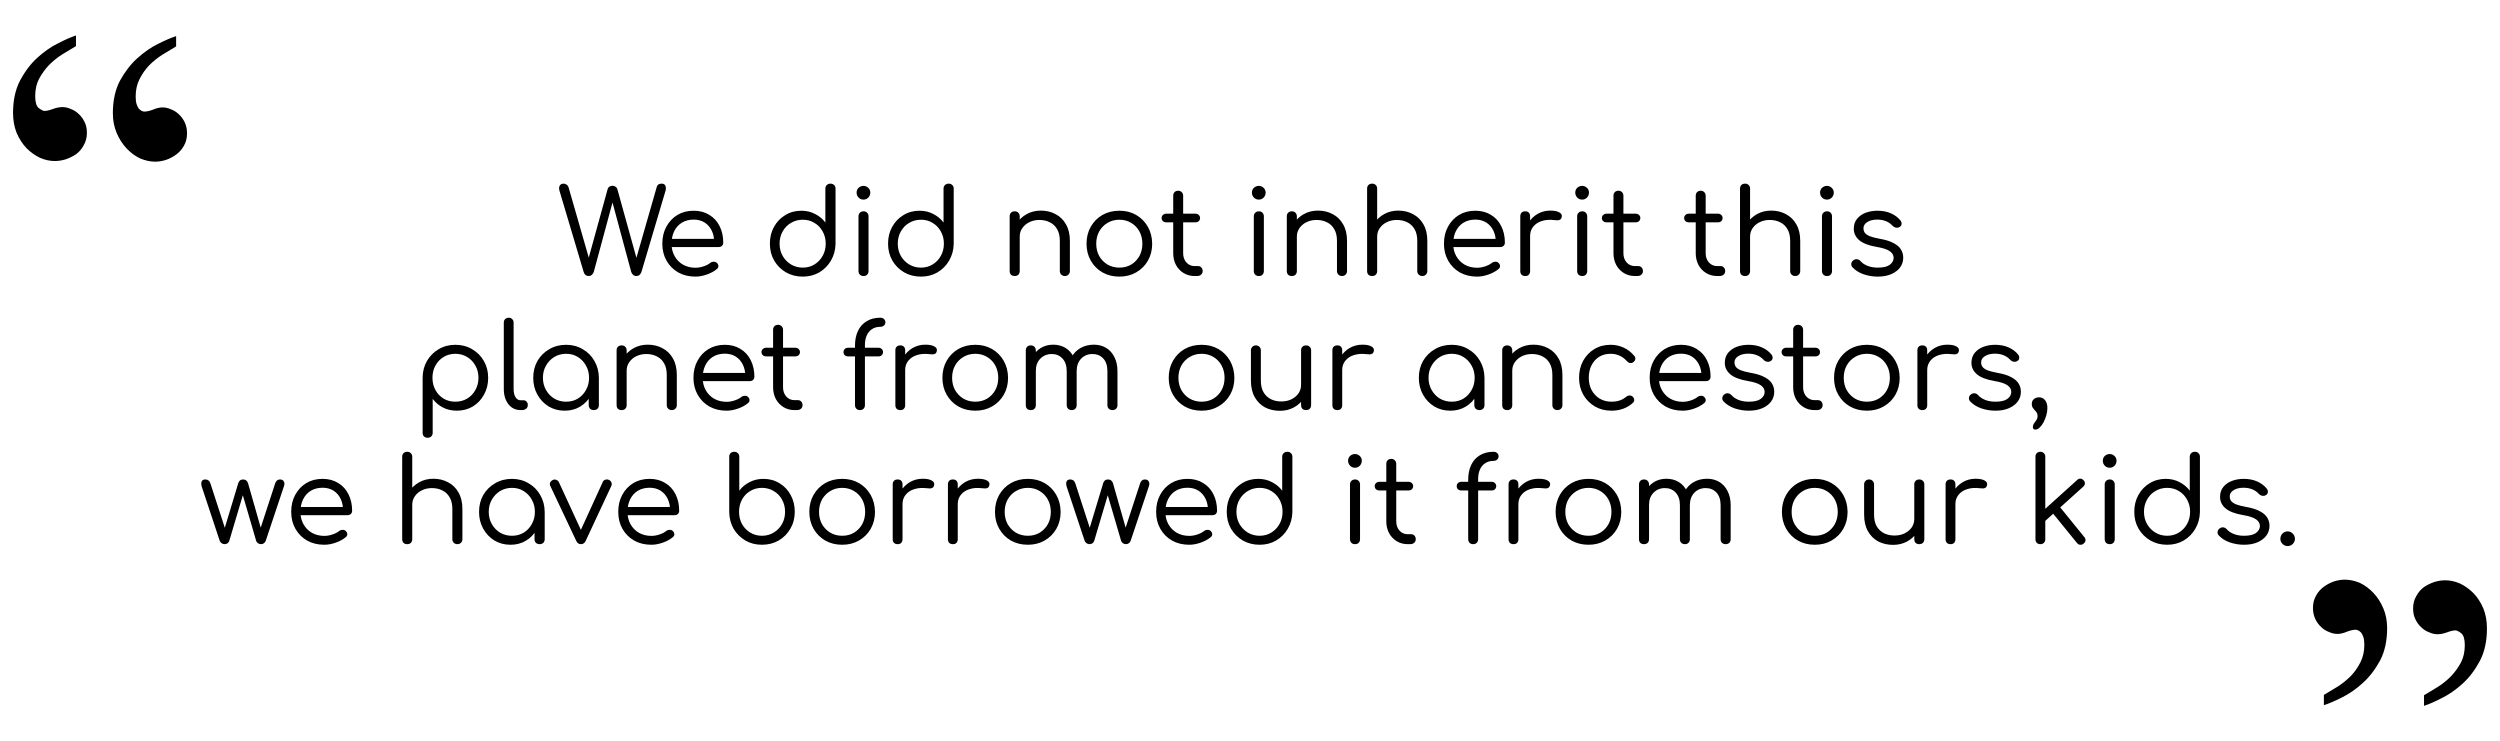 <svg width="317" height="94" viewBox="0 0 317 94" fill="none" xmlns="http://www.w3.org/2000/svg">
<path d="M74.651 35C74.491 35 74.351 34.955 74.231 34.865C74.121 34.765 74.046 34.635 74.006 34.475L70.946 24.2C70.866 23.93 70.876 23.71 70.976 23.54C71.076 23.37 71.241 23.285 71.471 23.285C71.601 23.285 71.721 23.325 71.831 23.405C71.951 23.475 72.041 23.6 72.101 23.78L74.831 33.275H74.486L77.051 23.975C77.081 23.855 77.151 23.755 77.261 23.675C77.381 23.595 77.516 23.555 77.666 23.555C77.796 23.555 77.921 23.595 78.041 23.675C78.161 23.745 78.241 23.85 78.281 23.99L80.861 33.275H80.531L83.276 23.705C83.346 23.425 83.556 23.285 83.906 23.285C84.136 23.285 84.291 23.375 84.371 23.555C84.451 23.735 84.456 23.95 84.386 24.2L81.341 34.46C81.281 34.63 81.196 34.765 81.086 34.865C80.976 34.955 80.841 35 80.681 35C80.531 35 80.396 34.95 80.276 34.85C80.166 34.75 80.086 34.625 80.036 34.475L77.486 25.01H77.846L75.296 34.46C75.246 34.62 75.161 34.75 75.041 34.85C74.931 34.95 74.801 35 74.651 35ZM88.183 35.075C87.363 35.075 86.638 34.9 86.008 34.55C85.378 34.19 84.883 33.695 84.523 33.065C84.163 32.435 83.983 31.715 83.983 30.905C83.983 30.085 84.153 29.365 84.493 28.745C84.833 28.115 85.298 27.62 85.888 27.26C86.488 26.9 87.178 26.72 87.958 26.72C88.718 26.72 89.378 26.895 89.938 27.245C90.508 27.585 90.943 28.06 91.243 28.67C91.553 29.28 91.708 29.975 91.708 30.755C91.708 30.925 91.653 31.065 91.543 31.175C91.433 31.275 91.293 31.325 91.123 31.325H84.853V30.29H91.198L90.553 30.74C90.563 30.19 90.463 29.695 90.253 29.255C90.043 28.815 89.743 28.47 89.353 28.22C88.963 27.97 88.498 27.845 87.958 27.845C87.388 27.845 86.888 27.975 86.458 28.235C86.038 28.495 85.713 28.86 85.483 29.33C85.263 29.79 85.153 30.315 85.153 30.905C85.153 31.495 85.283 32.02 85.543 32.48C85.803 32.94 86.158 33.3 86.608 33.56C87.068 33.82 87.593 33.95 88.183 33.95C88.523 33.95 88.868 33.89 89.218 33.77C89.578 33.65 89.863 33.5 90.073 33.32C90.193 33.23 90.328 33.185 90.478 33.185C90.638 33.175 90.768 33.215 90.868 33.305C91.018 33.435 91.093 33.575 91.093 33.725C91.103 33.875 91.038 34.005 90.898 34.115C90.568 34.395 90.148 34.625 89.638 34.805C89.128 34.985 88.643 35.075 88.183 35.075ZM101.791 35.075C101.001 35.075 100.291 34.895 99.661 34.535C99.031 34.165 98.531 33.665 98.161 33.035C97.801 32.405 97.621 31.69 97.621 30.89C97.621 30.1 97.796 29.39 98.146 28.76C98.496 28.13 98.971 27.635 99.571 27.275C100.171 26.905 100.851 26.72 101.611 26.72C102.261 26.72 102.846 26.86 103.366 27.14C103.896 27.41 104.326 27.77 104.656 28.22V23.93C104.656 23.73 104.716 23.575 104.836 23.465C104.966 23.345 105.121 23.285 105.301 23.285C105.491 23.285 105.646 23.345 105.766 23.465C105.886 23.575 105.946 23.73 105.946 23.93V30.935C105.926 31.715 105.731 32.42 105.361 33.05C105.001 33.67 104.511 34.165 103.891 34.535C103.271 34.895 102.571 35.075 101.791 35.075ZM101.791 33.935C102.351 33.935 102.846 33.8 103.276 33.53C103.716 33.26 104.061 32.9 104.311 32.45C104.571 31.99 104.701 31.47 104.701 30.89C104.701 30.32 104.571 29.805 104.311 29.345C104.061 28.885 103.716 28.525 103.276 28.265C102.846 27.995 102.351 27.86 101.791 27.86C101.241 27.86 100.741 27.995 100.291 28.265C99.851 28.525 99.501 28.885 99.241 29.345C98.981 29.805 98.851 30.32 98.851 30.89C98.851 31.47 98.981 31.99 99.241 32.45C99.501 32.9 99.851 33.26 100.291 33.53C100.741 33.8 101.241 33.935 101.791 33.935ZM109.501 35C109.311 35 109.156 34.945 109.036 34.835C108.916 34.715 108.856 34.555 108.856 34.355V27.44C108.856 27.24 108.916 27.085 109.036 26.975C109.156 26.855 109.311 26.795 109.501 26.795C109.691 26.795 109.841 26.855 109.951 26.975C110.071 27.085 110.131 27.24 110.131 27.44V34.355C110.131 34.555 110.071 34.715 109.951 34.835C109.841 34.945 109.691 35 109.501 35ZM109.486 25.31C109.246 25.31 109.041 25.225 108.871 25.055C108.701 24.875 108.616 24.665 108.616 24.425C108.616 24.175 108.701 23.97 108.871 23.81C109.051 23.65 109.256 23.57 109.486 23.57C109.716 23.57 109.916 23.65 110.086 23.81C110.266 23.97 110.356 24.175 110.356 24.425C110.356 24.665 110.271 24.875 110.101 25.055C109.931 25.225 109.726 25.31 109.486 25.31ZM116.776 35.075C115.986 35.075 115.276 34.895 114.646 34.535C114.016 34.165 113.516 33.665 113.146 33.035C112.786 32.405 112.606 31.69 112.606 30.89C112.606 30.1 112.781 29.39 113.131 28.76C113.481 28.13 113.956 27.635 114.556 27.275C115.156 26.905 115.836 26.72 116.596 26.72C117.246 26.72 117.831 26.86 118.351 27.14C118.881 27.41 119.311 27.77 119.641 28.22V23.93C119.641 23.73 119.701 23.575 119.821 23.465C119.951 23.345 120.106 23.285 120.286 23.285C120.476 23.285 120.631 23.345 120.751 23.465C120.871 23.575 120.931 23.73 120.931 23.93V30.935C120.911 31.715 120.716 32.42 120.346 33.05C119.986 33.67 119.496 34.165 118.876 34.535C118.256 34.895 117.556 35.075 116.776 35.075ZM116.776 33.935C117.336 33.935 117.831 33.8 118.261 33.53C118.701 33.26 119.046 32.9 119.296 32.45C119.556 31.99 119.686 31.47 119.686 30.89C119.686 30.32 119.556 29.805 119.296 29.345C119.046 28.885 118.701 28.525 118.261 28.265C117.831 27.995 117.336 27.86 116.776 27.86C116.226 27.86 115.726 27.995 115.276 28.265C114.836 28.525 114.486 28.885 114.226 29.345C113.966 29.805 113.836 30.32 113.836 30.89C113.836 31.47 113.966 31.99 114.226 32.45C114.486 32.9 114.836 33.26 115.276 33.53C115.726 33.8 116.226 33.935 116.776 33.935ZM135.031 35C134.841 35 134.686 34.94 134.566 34.82C134.446 34.7 134.386 34.55 134.386 34.37V30.545C134.386 29.935 134.271 29.44 134.041 29.06C133.821 28.67 133.516 28.38 133.126 28.19C132.736 27.99 132.291 27.89 131.791 27.89C131.321 27.89 130.896 27.985 130.516 28.175C130.146 28.355 129.851 28.605 129.631 28.925C129.411 29.235 129.301 29.595 129.301 30.005H128.431C128.451 29.375 128.616 28.815 128.926 28.325C129.246 27.825 129.671 27.43 130.201 27.14C130.731 26.85 131.321 26.705 131.971 26.705C132.671 26.705 133.296 26.855 133.846 27.155C134.406 27.445 134.846 27.875 135.166 28.445C135.496 29.015 135.661 29.715 135.661 30.545V34.37C135.661 34.55 135.601 34.7 135.481 34.82C135.361 34.94 135.211 35 135.031 35ZM128.671 35C128.471 35 128.311 34.945 128.191 34.835C128.081 34.715 128.026 34.56 128.026 34.37V27.44C128.026 27.24 128.081 27.085 128.191 26.975C128.311 26.855 128.471 26.795 128.671 26.795C128.861 26.795 129.011 26.855 129.121 26.975C129.241 27.085 129.301 27.24 129.301 27.44V34.37C129.301 34.56 129.241 34.715 129.121 34.835C129.011 34.945 128.861 35 128.671 35ZM141.942 35.075C141.132 35.075 140.412 34.895 139.782 34.535C139.162 34.175 138.672 33.68 138.312 33.05C137.952 32.42 137.772 31.705 137.772 30.905C137.772 30.095 137.952 29.375 138.312 28.745C138.672 28.115 139.162 27.62 139.782 27.26C140.412 26.9 141.132 26.72 141.942 26.72C142.742 26.72 143.452 26.9 144.072 27.26C144.692 27.62 145.182 28.115 145.542 28.745C145.902 29.375 146.087 30.095 146.097 30.905C146.097 31.705 145.917 32.42 145.557 33.05C145.197 33.68 144.702 34.175 144.072 34.535C143.452 34.895 142.742 35.075 141.942 35.075ZM141.942 33.935C142.502 33.935 143.002 33.805 143.442 33.545C143.882 33.275 144.227 32.915 144.477 32.465C144.727 32.005 144.852 31.485 144.852 30.905C144.852 30.325 144.727 29.805 144.477 29.345C144.227 28.885 143.882 28.525 143.442 28.265C143.002 27.995 142.502 27.86 141.942 27.86C141.382 27.86 140.877 27.995 140.427 28.265C139.987 28.525 139.637 28.885 139.377 29.345C139.127 29.805 139.002 30.325 139.002 30.905C139.002 31.485 139.127 32.005 139.377 32.465C139.637 32.915 139.987 33.275 140.427 33.545C140.877 33.805 141.382 33.935 141.942 33.935ZM151.479 35C150.959 35 150.494 34.875 150.084 34.625C149.674 34.375 149.349 34.03 149.109 33.59C148.879 33.15 148.764 32.655 148.764 32.105V24.815C148.764 24.635 148.819 24.485 148.929 24.365C149.049 24.245 149.204 24.185 149.394 24.185C149.574 24.185 149.724 24.245 149.844 24.365C149.964 24.485 150.024 24.635 150.024 24.815V32.105C150.024 32.575 150.159 32.965 150.429 33.275C150.709 33.585 151.059 33.74 151.479 33.74H151.929C152.089 33.74 152.224 33.8 152.334 33.92C152.444 34.04 152.499 34.19 152.499 34.37C152.499 34.56 152.429 34.715 152.289 34.835C152.159 34.945 151.989 35 151.779 35H151.479ZM147.879 28.19C147.709 28.19 147.569 28.14 147.459 28.04C147.349 27.93 147.294 27.8 147.294 27.65C147.294 27.49 147.349 27.36 147.459 27.26C147.569 27.15 147.709 27.095 147.879 27.095H151.584C151.754 27.095 151.894 27.15 152.004 27.26C152.114 27.36 152.169 27.49 152.169 27.65C152.169 27.8 152.114 27.93 152.004 28.04C151.894 28.14 151.754 28.19 151.584 28.19H147.879ZM159.628 35C159.438 35 159.283 34.945 159.163 34.835C159.043 34.715 158.983 34.555 158.983 34.355V27.44C158.983 27.24 159.043 27.085 159.163 26.975C159.283 26.855 159.438 26.795 159.628 26.795C159.818 26.795 159.968 26.855 160.078 26.975C160.198 27.085 160.258 27.24 160.258 27.44V34.355C160.258 34.555 160.198 34.715 160.078 34.835C159.968 34.945 159.818 35 159.628 35ZM159.613 25.31C159.373 25.31 159.168 25.225 158.998 25.055C158.828 24.875 158.743 24.665 158.743 24.425C158.743 24.175 158.828 23.97 158.998 23.81C159.178 23.65 159.383 23.57 159.613 23.57C159.843 23.57 160.043 23.65 160.213 23.81C160.393 23.97 160.483 24.175 160.483 24.425C160.483 24.665 160.398 24.875 160.228 25.055C160.058 25.225 159.853 25.31 159.613 25.31ZM170.173 35C169.983 35 169.828 34.94 169.708 34.82C169.588 34.7 169.528 34.55 169.528 34.37V30.545C169.528 29.935 169.413 29.44 169.183 29.06C168.963 28.67 168.658 28.38 168.268 28.19C167.878 27.99 167.433 27.89 166.933 27.89C166.463 27.89 166.038 27.985 165.658 28.175C165.288 28.355 164.993 28.605 164.773 28.925C164.553 29.235 164.443 29.595 164.443 30.005H163.573C163.593 29.375 163.758 28.815 164.068 28.325C164.388 27.825 164.813 27.43 165.343 27.14C165.873 26.85 166.463 26.705 167.113 26.705C167.813 26.705 168.438 26.855 168.988 27.155C169.548 27.445 169.988 27.875 170.308 28.445C170.638 29.015 170.803 29.715 170.803 30.545V34.37C170.803 34.55 170.743 34.7 170.623 34.82C170.503 34.94 170.353 35 170.173 35ZM163.813 35C163.613 35 163.453 34.945 163.333 34.835C163.223 34.715 163.168 34.56 163.168 34.37V27.44C163.168 27.24 163.223 27.085 163.333 26.975C163.453 26.855 163.613 26.795 163.813 26.795C164.003 26.795 164.153 26.855 164.263 26.975C164.383 27.085 164.443 27.24 164.443 27.44V34.37C164.443 34.56 164.383 34.715 164.263 34.835C164.153 34.945 164.003 35 163.813 35ZM173.994 31.76C173.794 31.76 173.634 31.7 173.514 31.58C173.404 31.46 173.349 31.31 173.349 31.13V23.93C173.349 23.73 173.404 23.575 173.514 23.465C173.634 23.345 173.794 23.285 173.994 23.285C174.184 23.285 174.334 23.345 174.444 23.465C174.564 23.575 174.624 23.73 174.624 23.93V31.13C174.624 31.31 174.564 31.46 174.444 31.58C174.334 31.7 174.184 31.76 173.994 31.76ZM180.354 35C180.164 35 180.009 34.94 179.889 34.82C179.769 34.7 179.709 34.55 179.709 34.37V30.545C179.709 29.935 179.594 29.44 179.364 29.06C179.144 28.67 178.839 28.38 178.449 28.19C178.059 27.99 177.614 27.89 177.114 27.89C176.644 27.89 176.219 27.985 175.839 28.175C175.469 28.355 175.174 28.605 174.954 28.925C174.734 29.235 174.624 29.595 174.624 30.005H173.754C173.774 29.375 173.939 28.815 174.249 28.325C174.569 27.825 174.994 27.43 175.524 27.14C176.054 26.85 176.644 26.705 177.294 26.705C177.994 26.705 178.619 26.855 179.169 27.155C179.729 27.445 180.169 27.875 180.489 28.445C180.819 29.015 180.984 29.715 180.984 30.545V34.37C180.984 34.55 180.924 34.7 180.804 34.82C180.684 34.94 180.534 35 180.354 35ZM173.994 35C173.794 35 173.634 34.945 173.514 34.835C173.404 34.715 173.349 34.56 173.349 34.37V27.44C173.349 27.24 173.404 27.085 173.514 26.975C173.634 26.855 173.794 26.795 173.994 26.795C174.184 26.795 174.334 26.855 174.444 26.975C174.564 27.085 174.624 27.24 174.624 27.44V34.37C174.624 34.56 174.564 34.715 174.444 34.835C174.334 34.945 174.184 35 173.994 35ZM187.294 35.075C186.474 35.075 185.749 34.9 185.119 34.55C184.489 34.19 183.994 33.695 183.634 33.065C183.274 32.435 183.094 31.715 183.094 30.905C183.094 30.085 183.264 29.365 183.604 28.745C183.944 28.115 184.409 27.62 184.999 27.26C185.599 26.9 186.289 26.72 187.069 26.72C187.829 26.72 188.489 26.895 189.049 27.245C189.619 27.585 190.054 28.06 190.354 28.67C190.664 29.28 190.819 29.975 190.819 30.755C190.819 30.925 190.764 31.065 190.654 31.175C190.544 31.275 190.404 31.325 190.234 31.325H183.964V30.29H190.309L189.664 30.74C189.674 30.19 189.574 29.695 189.364 29.255C189.154 28.815 188.854 28.47 188.464 28.22C188.074 27.97 187.609 27.845 187.069 27.845C186.499 27.845 185.999 27.975 185.569 28.235C185.149 28.495 184.824 28.86 184.594 29.33C184.374 29.79 184.264 30.315 184.264 30.905C184.264 31.495 184.394 32.02 184.654 32.48C184.914 32.94 185.269 33.3 185.719 33.56C186.179 33.82 186.704 33.95 187.294 33.95C187.634 33.95 187.979 33.89 188.329 33.77C188.689 33.65 188.974 33.5 189.184 33.32C189.304 33.23 189.439 33.185 189.589 33.185C189.749 33.175 189.879 33.215 189.979 33.305C190.129 33.435 190.204 33.575 190.204 33.725C190.214 33.875 190.149 34.005 190.009 34.115C189.679 34.395 189.259 34.625 188.749 34.805C188.239 34.985 187.754 35.075 187.294 35.075ZM193.327 29.915C193.347 29.305 193.502 28.76 193.792 28.28C194.092 27.79 194.482 27.405 194.962 27.125C195.452 26.845 195.987 26.705 196.567 26.705C197.077 26.705 197.462 26.78 197.722 26.93C197.992 27.08 198.092 27.285 198.022 27.545C197.992 27.685 197.927 27.785 197.827 27.845C197.737 27.905 197.627 27.935 197.497 27.935C197.377 27.935 197.237 27.925 197.077 27.905C196.487 27.835 195.962 27.875 195.502 28.025C195.052 28.165 194.692 28.4 194.422 28.73C194.152 29.06 194.017 29.455 194.017 29.915H193.327ZM193.402 35C193.202 35 193.047 34.945 192.937 34.835C192.827 34.725 192.772 34.57 192.772 34.37V27.425C192.772 27.225 192.827 27.07 192.937 26.96C193.047 26.85 193.202 26.795 193.402 26.795C193.602 26.795 193.752 26.85 193.852 26.96C193.962 27.07 194.017 27.225 194.017 27.425V34.37C194.017 34.57 193.962 34.725 193.852 34.835C193.752 34.945 193.602 35 193.402 35ZM200.629 35C200.439 35 200.284 34.945 200.164 34.835C200.044 34.715 199.984 34.555 199.984 34.355V27.44C199.984 27.24 200.044 27.085 200.164 26.975C200.284 26.855 200.439 26.795 200.629 26.795C200.819 26.795 200.969 26.855 201.079 26.975C201.199 27.085 201.259 27.24 201.259 27.44V34.355C201.259 34.555 201.199 34.715 201.079 34.835C200.969 34.945 200.819 35 200.629 35ZM200.614 25.31C200.374 25.31 200.169 25.225 199.999 25.055C199.829 24.875 199.744 24.665 199.744 24.425C199.744 24.175 199.829 23.97 199.999 23.81C200.179 23.65 200.384 23.57 200.614 23.57C200.844 23.57 201.044 23.65 201.214 23.81C201.394 23.97 201.484 24.175 201.484 24.425C201.484 24.665 201.399 24.875 201.229 25.055C201.059 25.225 200.854 25.31 200.614 25.31ZM207.304 35C206.784 35 206.319 34.875 205.909 34.625C205.499 34.375 205.174 34.03 204.934 33.59C204.704 33.15 204.589 32.655 204.589 32.105V24.815C204.589 24.635 204.644 24.485 204.754 24.365C204.874 24.245 205.029 24.185 205.219 24.185C205.399 24.185 205.549 24.245 205.669 24.365C205.789 24.485 205.849 24.635 205.849 24.815V32.105C205.849 32.575 205.984 32.965 206.254 33.275C206.534 33.585 206.884 33.74 207.304 33.74H207.754C207.914 33.74 208.049 33.8 208.159 33.92C208.269 34.04 208.324 34.19 208.324 34.37C208.324 34.56 208.254 34.715 208.114 34.835C207.984 34.945 207.814 35 207.604 35H207.304ZM203.704 28.19C203.534 28.19 203.394 28.14 203.284 28.04C203.174 27.93 203.119 27.8 203.119 27.65C203.119 27.49 203.174 27.36 203.284 27.26C203.394 27.15 203.534 27.095 203.704 27.095H207.409C207.579 27.095 207.719 27.15 207.829 27.26C207.939 27.36 207.994 27.49 207.994 27.65C207.994 27.8 207.939 27.93 207.829 28.04C207.719 28.14 207.579 28.19 207.409 28.19H203.704ZM217.734 35C217.214 35 216.749 34.875 216.339 34.625C215.929 34.375 215.604 34.03 215.364 33.59C215.134 33.15 215.019 32.655 215.019 32.105V24.815C215.019 24.635 215.074 24.485 215.184 24.365C215.304 24.245 215.459 24.185 215.649 24.185C215.829 24.185 215.979 24.245 216.099 24.365C216.219 24.485 216.279 24.635 216.279 24.815V32.105C216.279 32.575 216.414 32.965 216.684 33.275C216.964 33.585 217.314 33.74 217.734 33.74H218.184C218.344 33.74 218.479 33.8 218.589 33.92C218.699 34.04 218.754 34.19 218.754 34.37C218.754 34.56 218.684 34.715 218.544 34.835C218.414 34.945 218.244 35 218.034 35H217.734ZM214.134 28.19C213.964 28.19 213.824 28.14 213.714 28.04C213.604 27.93 213.549 27.8 213.549 27.65C213.549 27.49 213.604 27.36 213.714 27.26C213.824 27.15 213.964 27.095 214.134 27.095H217.839C218.009 27.095 218.149 27.15 218.259 27.26C218.369 27.36 218.424 27.49 218.424 27.65C218.424 27.8 218.369 27.93 218.259 28.04C218.149 28.14 218.009 28.19 217.839 28.19H214.134ZM221.279 31.76C221.079 31.76 220.919 31.7 220.799 31.58C220.689 31.46 220.634 31.31 220.634 31.13V23.93C220.634 23.73 220.689 23.575 220.799 23.465C220.919 23.345 221.079 23.285 221.279 23.285C221.469 23.285 221.619 23.345 221.729 23.465C221.849 23.575 221.909 23.73 221.909 23.93V31.13C221.909 31.31 221.849 31.46 221.729 31.58C221.619 31.7 221.469 31.76 221.279 31.76ZM227.639 35C227.449 35 227.294 34.94 227.174 34.82C227.054 34.7 226.994 34.55 226.994 34.37V30.545C226.994 29.935 226.879 29.44 226.649 29.06C226.429 28.67 226.124 28.38 225.734 28.19C225.344 27.99 224.899 27.89 224.399 27.89C223.929 27.89 223.504 27.985 223.124 28.175C222.754 28.355 222.459 28.605 222.239 28.925C222.019 29.235 221.909 29.595 221.909 30.005H221.039C221.059 29.375 221.224 28.815 221.534 28.325C221.854 27.825 222.279 27.43 222.809 27.14C223.339 26.85 223.929 26.705 224.579 26.705C225.279 26.705 225.904 26.855 226.454 27.155C227.014 27.445 227.454 27.875 227.774 28.445C228.104 29.015 228.269 29.715 228.269 30.545V34.37C228.269 34.55 228.209 34.7 228.089 34.82C227.969 34.94 227.819 35 227.639 35ZM221.279 35C221.079 35 220.919 34.945 220.799 34.835C220.689 34.715 220.634 34.56 220.634 34.37V27.44C220.634 27.24 220.689 27.085 220.799 26.975C220.919 26.855 221.079 26.795 221.279 26.795C221.469 26.795 221.619 26.855 221.729 26.975C221.849 27.085 221.909 27.24 221.909 27.44V34.37C221.909 34.56 221.849 34.715 221.729 34.835C221.619 34.945 221.469 35 221.279 35ZM231.669 35C231.479 35 231.324 34.945 231.204 34.835C231.084 34.715 231.024 34.555 231.024 34.355V27.44C231.024 27.24 231.084 27.085 231.204 26.975C231.324 26.855 231.479 26.795 231.669 26.795C231.859 26.795 232.009 26.855 232.119 26.975C232.239 27.085 232.299 27.24 232.299 27.44V34.355C232.299 34.555 232.239 34.715 232.119 34.835C232.009 34.945 231.859 35 231.669 35ZM231.654 25.31C231.414 25.31 231.209 25.225 231.039 25.055C230.869 24.875 230.784 24.665 230.784 24.425C230.784 24.175 230.869 23.97 231.039 23.81C231.219 23.65 231.424 23.57 231.654 23.57C231.884 23.57 232.084 23.65 232.254 23.81C232.434 23.97 232.524 24.175 232.524 24.425C232.524 24.665 232.439 24.875 232.269 25.055C232.099 25.225 231.894 25.31 231.654 25.31ZM238.104 35.075C237.484 35.075 236.879 34.975 236.289 34.775C235.709 34.565 235.244 34.27 234.894 33.89C234.774 33.76 234.724 33.61 234.744 33.44C234.764 33.27 234.844 33.13 234.984 33.02C235.144 32.9 235.304 32.85 235.464 32.87C235.634 32.89 235.774 32.96 235.884 33.08C236.104 33.34 236.409 33.55 236.799 33.71C237.189 33.86 237.619 33.935 238.089 33.935C238.779 33.935 239.284 33.82 239.604 33.59C239.934 33.35 240.104 33.055 240.114 32.705C240.114 32.365 239.949 32.08 239.619 31.85C239.299 31.62 238.749 31.44 237.969 31.31C236.959 31.14 236.219 30.855 235.749 30.455C235.289 30.055 235.059 29.575 235.059 29.015C235.059 28.505 235.199 28.08 235.479 27.74C235.759 27.4 236.124 27.145 236.574 26.975C237.034 26.805 237.529 26.72 238.059 26.72C238.729 26.72 239.309 26.835 239.799 27.065C240.289 27.285 240.684 27.585 240.984 27.965C241.094 28.105 241.139 28.255 241.119 28.415C241.109 28.565 241.029 28.685 240.879 28.775C240.749 28.865 240.594 28.895 240.414 28.865C240.244 28.835 240.099 28.755 239.979 28.625C239.729 28.355 239.444 28.16 239.124 28.04C238.804 27.91 238.439 27.845 238.029 27.845C237.509 27.845 237.089 27.95 236.769 28.16C236.449 28.36 236.289 28.62 236.289 28.94C236.289 29.16 236.344 29.35 236.454 29.51C236.574 29.67 236.779 29.815 237.069 29.945C237.369 30.065 237.794 30.175 238.344 30.275C239.094 30.405 239.684 30.59 240.114 30.83C240.554 31.06 240.864 31.33 241.044 31.64C241.234 31.95 241.329 32.295 241.329 32.675C241.329 33.145 241.194 33.56 240.924 33.92C240.664 34.27 240.294 34.55 239.814 34.76C239.334 34.97 238.764 35.075 238.104 35.075ZM54.235 55.51C54.035 55.51 53.875 55.45 53.755 55.33C53.645 55.22 53.59 55.065 53.59 54.865V47.86C53.6 47.08 53.785 46.38 54.145 45.76C54.515 45.13 55.01 44.635 55.63 44.275C56.25 43.905 56.95 43.72 57.73 43.72C58.53 43.72 59.24 43.905 59.86 44.275C60.49 44.635 60.985 45.13 61.345 45.76C61.715 46.39 61.9 47.105 61.9 47.905C61.9 48.695 61.725 49.405 61.375 50.035C61.035 50.665 60.565 51.165 59.965 51.535C59.365 51.895 58.685 52.075 57.925 52.075C57.275 52.075 56.685 51.94 56.155 51.67C55.625 51.39 55.195 51.025 54.865 50.575V54.865C54.865 55.065 54.805 55.22 54.685 55.33C54.565 55.45 54.415 55.51 54.235 55.51ZM57.73 50.935C58.29 50.935 58.79 50.805 59.23 50.545C59.68 50.275 60.03 49.91 60.28 49.45C60.54 48.99 60.67 48.475 60.67 47.905C60.67 47.325 60.54 46.81 60.28 46.36C60.03 45.9 59.68 45.535 59.23 45.265C58.79 44.995 58.29 44.86 57.73 44.86C57.19 44.86 56.695 44.995 56.245 45.265C55.805 45.535 55.46 45.9 55.21 46.36C54.96 46.81 54.835 47.325 54.835 47.905C54.835 48.475 54.96 48.99 55.21 49.45C55.46 49.91 55.805 50.275 56.245 50.545C56.685 50.805 57.18 50.935 57.73 50.935ZM66.011 52C65.591 52 65.221 51.89 64.901 51.67C64.581 51.44 64.331 51.125 64.151 50.725C63.971 50.325 63.881 49.865 63.881 49.345V40.915C63.881 40.725 63.936 40.575 64.046 40.465C64.166 40.345 64.321 40.285 64.511 40.285C64.691 40.285 64.836 40.345 64.946 40.465C65.066 40.575 65.126 40.725 65.126 40.915V49.345C65.126 49.755 65.206 50.095 65.366 50.365C65.536 50.625 65.751 50.755 66.011 50.755H66.386C66.546 50.755 66.676 50.815 66.776 50.935C66.876 51.045 66.926 51.19 66.926 51.37C66.926 51.56 66.851 51.715 66.701 51.835C66.561 51.945 66.376 52 66.146 52H66.011ZM71.603 52.075C70.843 52.075 70.163 51.895 69.563 51.535C68.963 51.165 68.488 50.665 68.138 50.035C67.788 49.405 67.613 48.695 67.613 47.905C67.613 47.105 67.793 46.39 68.153 45.76C68.523 45.13 69.023 44.635 69.653 44.275C70.283 43.905 70.993 43.72 71.783 43.72C72.563 43.72 73.263 43.905 73.883 44.275C74.513 44.635 75.008 45.13 75.368 45.76C75.738 46.39 75.928 47.105 75.938 47.905L75.428 48.16C75.428 48.9 75.258 49.565 74.918 50.155C74.588 50.745 74.133 51.215 73.553 51.565C72.983 51.905 72.333 52.075 71.603 52.075ZM71.783 50.935C72.343 50.935 72.838 50.805 73.268 50.545C73.708 50.275 74.053 49.91 74.303 49.45C74.563 48.99 74.693 48.475 74.693 47.905C74.693 47.325 74.563 46.81 74.303 46.36C74.053 45.9 73.708 45.535 73.268 45.265C72.838 44.995 72.343 44.86 71.783 44.86C71.233 44.86 70.733 44.995 70.283 45.265C69.843 45.535 69.493 45.9 69.233 46.36C68.973 46.81 68.843 47.325 68.843 47.905C68.843 48.475 68.973 48.99 69.233 49.45C69.493 49.91 69.843 50.275 70.283 50.545C70.733 50.805 71.233 50.935 71.783 50.935ZM75.293 52C75.113 52 74.958 51.945 74.828 51.835C74.708 51.715 74.648 51.56 74.648 51.37V48.895L74.933 47.59L75.938 47.905V51.37C75.938 51.56 75.878 51.715 75.758 51.835C75.638 51.945 75.483 52 75.293 52ZM85.19 52C85 52 84.845 51.94 84.725 51.82C84.605 51.7 84.545 51.55 84.545 51.37V47.545C84.545 46.935 84.43 46.44 84.2 46.06C83.98 45.67 83.675 45.38 83.285 45.19C82.895 44.99 82.45 44.89 81.95 44.89C81.48 44.89 81.055 44.985 80.675 45.175C80.305 45.355 80.01 45.605 79.79 45.925C79.57 46.235 79.46 46.595 79.46 47.005H78.59C78.61 46.375 78.775 45.815 79.085 45.325C79.405 44.825 79.83 44.43 80.36 44.14C80.89 43.85 81.48 43.705 82.13 43.705C82.83 43.705 83.455 43.855 84.005 44.155C84.565 44.445 85.005 44.875 85.325 45.445C85.655 46.015 85.82 46.715 85.82 47.545V51.37C85.82 51.55 85.76 51.7 85.64 51.82C85.52 51.94 85.37 52 85.19 52ZM78.83 52C78.63 52 78.47 51.945 78.35 51.835C78.24 51.715 78.185 51.56 78.185 51.37V44.44C78.185 44.24 78.24 44.085 78.35 43.975C78.47 43.855 78.63 43.795 78.83 43.795C79.02 43.795 79.17 43.855 79.28 43.975C79.4 44.085 79.46 44.24 79.46 44.44V51.37C79.46 51.56 79.4 51.715 79.28 51.835C79.17 51.945 79.02 52 78.83 52ZM92.131 52.075C91.311 52.075 90.586 51.9 89.956 51.55C89.326 51.19 88.831 50.695 88.471 50.065C88.111 49.435 87.931 48.715 87.931 47.905C87.931 47.085 88.101 46.365 88.441 45.745C88.781 45.115 89.246 44.62 89.836 44.26C90.436 43.9 91.126 43.72 91.906 43.72C92.666 43.72 93.326 43.895 93.886 44.245C94.456 44.585 94.891 45.06 95.191 45.67C95.501 46.28 95.656 46.975 95.656 47.755C95.656 47.925 95.601 48.065 95.491 48.175C95.381 48.275 95.241 48.325 95.071 48.325H88.801V47.29H95.146L94.501 47.74C94.511 47.19 94.411 46.695 94.201 46.255C93.991 45.815 93.691 45.47 93.301 45.22C92.911 44.97 92.446 44.845 91.906 44.845C91.336 44.845 90.836 44.975 90.406 45.235C89.986 45.495 89.661 45.86 89.431 46.33C89.211 46.79 89.101 47.315 89.101 47.905C89.101 48.495 89.231 49.02 89.491 49.48C89.751 49.94 90.106 50.3 90.556 50.56C91.016 50.82 91.541 50.95 92.131 50.95C92.471 50.95 92.816 50.89 93.166 50.77C93.526 50.65 93.811 50.5 94.021 50.32C94.141 50.23 94.276 50.185 94.426 50.185C94.586 50.175 94.716 50.215 94.816 50.305C94.966 50.435 95.041 50.575 95.041 50.725C95.051 50.875 94.986 51.005 94.846 51.115C94.516 51.395 94.096 51.625 93.586 51.805C93.076 51.985 92.591 52.075 92.131 52.075ZM100.744 52C100.224 52 99.759 51.875 99.349 51.625C98.939 51.375 98.614 51.03 98.374 50.59C98.144 50.15 98.029 49.655 98.029 49.105V41.815C98.029 41.635 98.084 41.485 98.194 41.365C98.314 41.245 98.469 41.185 98.659 41.185C98.839 41.185 98.989 41.245 99.109 41.365C99.229 41.485 99.289 41.635 99.289 41.815V49.105C99.289 49.575 99.424 49.965 99.694 50.275C99.974 50.585 100.324 50.74 100.744 50.74H101.194C101.354 50.74 101.489 50.8 101.599 50.92C101.709 51.04 101.764 51.19 101.764 51.37C101.764 51.56 101.694 51.715 101.554 51.835C101.424 51.945 101.254 52 101.044 52H100.744ZM97.144 45.19C96.974 45.19 96.834 45.14 96.724 45.04C96.614 44.93 96.559 44.8 96.559 44.65C96.559 44.49 96.614 44.36 96.724 44.26C96.834 44.15 96.974 44.095 97.144 44.095H100.849C101.019 44.095 101.159 44.15 101.269 44.26C101.379 44.36 101.434 44.49 101.434 44.65C101.434 44.8 101.379 44.93 101.269 45.04C101.159 45.14 101.019 45.19 100.849 45.19H97.144ZM109.013 52C108.853 52 108.713 51.945 108.593 51.835C108.473 51.715 108.413 51.555 108.413 51.355V43.825C108.413 43.115 108.538 42.495 108.788 41.965C109.038 41.435 109.403 41.025 109.883 40.735C110.373 40.435 110.953 40.285 111.623 40.285C111.813 40.285 111.968 40.34 112.088 40.45C112.208 40.56 112.268 40.695 112.268 40.855C112.268 41.025 112.208 41.165 112.088 41.275C111.968 41.385 111.813 41.44 111.623 41.44C111.203 41.44 110.848 41.54 110.558 41.74C110.268 41.93 110.048 42.2 109.898 42.55C109.748 42.89 109.673 43.285 109.673 43.735V51.355C109.673 51.555 109.613 51.715 109.493 51.835C109.383 51.945 109.223 52 109.013 52ZM107.543 45.19C107.363 45.19 107.218 45.14 107.108 45.04C107.008 44.93 106.958 44.8 106.958 44.65C106.958 44.49 107.008 44.36 107.108 44.26C107.218 44.15 107.363 44.095 107.543 44.095H111.398C111.568 44.095 111.703 44.15 111.803 44.26C111.913 44.36 111.968 44.49 111.968 44.65C111.968 44.8 111.913 44.93 111.803 45.04C111.703 45.14 111.568 45.19 111.398 45.19H107.543ZM114.087 46.915C114.107 46.305 114.262 45.76 114.552 45.28C114.852 44.79 115.242 44.405 115.722 44.125C116.212 43.845 116.747 43.705 117.327 43.705C117.837 43.705 118.222 43.78 118.482 43.93C118.752 44.08 118.852 44.285 118.782 44.545C118.752 44.685 118.687 44.785 118.587 44.845C118.497 44.905 118.387 44.935 118.257 44.935C118.137 44.935 117.997 44.925 117.837 44.905C117.247 44.835 116.722 44.875 116.262 45.025C115.812 45.165 115.452 45.4 115.182 45.73C114.912 46.06 114.777 46.455 114.777 46.915H114.087ZM114.162 52C113.962 52 113.807 51.945 113.697 51.835C113.587 51.725 113.532 51.57 113.532 51.37V44.425C113.532 44.225 113.587 44.07 113.697 43.96C113.807 43.85 113.962 43.795 114.162 43.795C114.362 43.795 114.512 43.85 114.612 43.96C114.722 44.07 114.777 44.225 114.777 44.425V51.37C114.777 51.57 114.722 51.725 114.612 51.835C114.512 51.945 114.362 52 114.162 52ZM123.668 52.075C122.858 52.075 122.138 51.895 121.508 51.535C120.888 51.175 120.398 50.68 120.038 50.05C119.678 49.42 119.498 48.705 119.498 47.905C119.498 47.095 119.678 46.375 120.038 45.745C120.398 45.115 120.888 44.62 121.508 44.26C122.138 43.9 122.858 43.72 123.668 43.72C124.468 43.72 125.178 43.9 125.798 44.26C126.418 44.62 126.908 45.115 127.268 45.745C127.628 46.375 127.813 47.095 127.823 47.905C127.823 48.705 127.643 49.42 127.283 50.05C126.923 50.68 126.428 51.175 125.798 51.535C125.178 51.895 124.468 52.075 123.668 52.075ZM123.668 50.935C124.228 50.935 124.728 50.805 125.168 50.545C125.608 50.275 125.953 49.915 126.203 49.465C126.453 49.005 126.578 48.485 126.578 47.905C126.578 47.325 126.453 46.805 126.203 46.345C125.953 45.885 125.608 45.525 125.168 45.265C124.728 44.995 124.228 44.86 123.668 44.86C123.108 44.86 122.603 44.995 122.153 45.265C121.713 45.525 121.363 45.885 121.103 46.345C120.853 46.805 120.728 47.325 120.728 47.905C120.728 48.485 120.853 49.005 121.103 49.465C121.363 49.915 121.713 50.275 122.153 50.545C122.603 50.805 123.108 50.935 123.668 50.935ZM141.065 52C140.875 52 140.72 51.945 140.6 51.835C140.48 51.715 140.42 51.56 140.42 51.37V47.065C140.42 46.375 140.245 45.84 139.895 45.46C139.545 45.08 139.09 44.89 138.53 44.89C137.94 44.89 137.455 45.09 137.075 45.49C136.705 45.89 136.52 46.415 136.52 47.065H135.425C135.435 46.395 135.58 45.81 135.86 45.31C136.14 44.8 136.525 44.405 137.015 44.125C137.515 43.845 138.08 43.705 138.71 43.705C139.29 43.705 139.805 43.84 140.255 44.11C140.705 44.38 141.055 44.77 141.305 45.28C141.565 45.78 141.695 46.375 141.695 47.065V51.37C141.695 51.56 141.635 51.715 141.515 51.835C141.395 51.945 141.245 52 141.065 52ZM130.715 52C130.515 52 130.355 51.945 130.235 51.835C130.125 51.715 130.07 51.56 130.07 51.37V44.44C130.07 44.25 130.125 44.095 130.235 43.975C130.355 43.855 130.515 43.795 130.715 43.795C130.905 43.795 131.055 43.855 131.165 43.975C131.285 44.095 131.345 44.25 131.345 44.44V51.37C131.345 51.56 131.285 51.715 131.165 51.835C131.055 51.945 130.905 52 130.715 52ZM135.89 52C135.71 52 135.56 51.945 135.44 51.835C135.32 51.715 135.26 51.56 135.26 51.37V47.065C135.26 46.375 135.08 45.84 134.72 45.46C134.37 45.08 133.92 44.89 133.37 44.89C132.78 44.89 132.295 45.085 131.915 45.475C131.535 45.865 131.345 46.375 131.345 47.005H130.475C130.495 46.355 130.635 45.785 130.895 45.295C131.155 44.795 131.515 44.405 131.975 44.125C132.435 43.845 132.96 43.705 133.55 43.705C134.13 43.705 134.645 43.84 135.095 44.11C135.545 44.38 135.895 44.77 136.145 45.28C136.395 45.78 136.52 46.375 136.52 47.065V51.37C136.52 51.56 136.46 51.715 136.34 51.835C136.23 51.945 136.08 52 135.89 52ZM152.364 52.075C151.554 52.075 150.834 51.895 150.204 51.535C149.584 51.175 149.094 50.68 148.734 50.05C148.374 49.42 148.194 48.705 148.194 47.905C148.194 47.095 148.374 46.375 148.734 45.745C149.094 45.115 149.584 44.62 150.204 44.26C150.834 43.9 151.554 43.72 152.364 43.72C153.164 43.72 153.874 43.9 154.494 44.26C155.114 44.62 155.604 45.115 155.964 45.745C156.324 46.375 156.509 47.095 156.519 47.905C156.519 48.705 156.339 49.42 155.979 50.05C155.619 50.68 155.124 51.175 154.494 51.535C153.874 51.895 153.164 52.075 152.364 52.075ZM152.364 50.935C152.924 50.935 153.424 50.805 153.864 50.545C154.304 50.275 154.649 49.915 154.899 49.465C155.149 49.005 155.274 48.485 155.274 47.905C155.274 47.325 155.149 46.805 154.899 46.345C154.649 45.885 154.304 45.525 153.864 45.265C153.424 44.995 152.924 44.86 152.364 44.86C151.804 44.86 151.299 44.995 150.849 45.265C150.409 45.525 150.059 45.885 149.799 46.345C149.549 46.805 149.424 47.325 149.424 47.905C149.424 48.485 149.549 49.005 149.799 49.465C150.059 49.915 150.409 50.275 150.849 50.545C151.299 50.805 151.804 50.935 152.364 50.935ZM162.306 52.09C161.596 52.09 160.961 51.945 160.401 51.655C159.851 51.355 159.416 50.92 159.096 50.35C158.776 49.78 158.616 49.08 158.616 48.25V44.425C158.616 44.245 158.676 44.095 158.796 43.975C158.916 43.855 159.066 43.795 159.246 43.795C159.426 43.795 159.576 43.855 159.696 43.975C159.816 44.095 159.876 44.245 159.876 44.425V48.25C159.876 48.86 159.991 49.36 160.221 49.75C160.451 50.13 160.761 50.42 161.151 50.62C161.541 50.81 161.981 50.905 162.471 50.905C162.941 50.905 163.366 50.815 163.746 50.635C164.126 50.445 164.426 50.195 164.646 49.885C164.866 49.565 164.976 49.2 164.976 48.79H165.831C165.811 49.42 165.646 49.985 165.336 50.485C165.026 50.975 164.606 51.365 164.076 51.655C163.546 51.945 162.956 52.09 162.306 52.09ZM165.606 52C165.416 52 165.261 51.945 165.141 51.835C165.031 51.715 164.976 51.555 164.976 51.355V44.425C164.976 44.235 165.031 44.085 165.141 43.975C165.261 43.855 165.416 43.795 165.606 43.795C165.796 43.795 165.951 43.855 166.071 43.975C166.191 44.085 166.251 44.235 166.251 44.425V51.355C166.251 51.555 166.191 51.715 166.071 51.835C165.951 51.945 165.796 52 165.606 52ZM169.502 46.915C169.522 46.305 169.677 45.76 169.967 45.28C170.267 44.79 170.657 44.405 171.137 44.125C171.627 43.845 172.162 43.705 172.742 43.705C173.252 43.705 173.637 43.78 173.897 43.93C174.167 44.08 174.267 44.285 174.197 44.545C174.167 44.685 174.102 44.785 174.002 44.845C173.912 44.905 173.802 44.935 173.672 44.935C173.552 44.935 173.412 44.925 173.252 44.905C172.662 44.835 172.137 44.875 171.677 45.025C171.227 45.165 170.867 45.4 170.597 45.73C170.327 46.06 170.192 46.455 170.192 46.915H169.502ZM169.577 52C169.377 52 169.222 51.945 169.112 51.835C169.002 51.725 168.947 51.57 168.947 51.37V44.425C168.947 44.225 169.002 44.07 169.112 43.96C169.222 43.85 169.377 43.795 169.577 43.795C169.777 43.795 169.927 43.85 170.027 43.96C170.137 44.07 170.192 44.225 170.192 44.425V51.37C170.192 51.57 170.137 51.725 170.027 51.835C169.927 51.945 169.777 52 169.577 52ZM183.898 52.075C183.138 52.075 182.458 51.895 181.858 51.535C181.258 51.165 180.783 50.665 180.433 50.035C180.083 49.405 179.908 48.695 179.908 47.905C179.908 47.105 180.088 46.39 180.448 45.76C180.818 45.13 181.318 44.635 181.948 44.275C182.578 43.905 183.288 43.72 184.078 43.72C184.858 43.72 185.558 43.905 186.178 44.275C186.808 44.635 187.303 45.13 187.663 45.76C188.033 46.39 188.223 47.105 188.233 47.905L187.723 48.16C187.723 48.9 187.553 49.565 187.213 50.155C186.883 50.745 186.428 51.215 185.848 51.565C185.278 51.905 184.628 52.075 183.898 52.075ZM184.078 50.935C184.638 50.935 185.133 50.805 185.563 50.545C186.003 50.275 186.348 49.91 186.598 49.45C186.858 48.99 186.988 48.475 186.988 47.905C186.988 47.325 186.858 46.81 186.598 46.36C186.348 45.9 186.003 45.535 185.563 45.265C185.133 44.995 184.638 44.86 184.078 44.86C183.528 44.86 183.028 44.995 182.578 45.265C182.138 45.535 181.788 45.9 181.528 46.36C181.268 46.81 181.138 47.325 181.138 47.905C181.138 48.475 181.268 48.99 181.528 49.45C181.788 49.91 182.138 50.275 182.578 50.545C183.028 50.805 183.528 50.935 184.078 50.935ZM187.588 52C187.408 52 187.253 51.945 187.123 51.835C187.003 51.715 186.943 51.56 186.943 51.37V48.895L187.228 47.59L188.233 47.905V51.37C188.233 51.56 188.173 51.715 188.053 51.835C187.933 51.945 187.778 52 187.588 52ZM197.485 52C197.295 52 197.14 51.94 197.02 51.82C196.9 51.7 196.84 51.55 196.84 51.37V47.545C196.84 46.935 196.725 46.44 196.495 46.06C196.275 45.67 195.97 45.38 195.58 45.19C195.19 44.99 194.745 44.89 194.245 44.89C193.775 44.89 193.35 44.985 192.97 45.175C192.6 45.355 192.305 45.605 192.085 45.925C191.865 46.235 191.755 46.595 191.755 47.005H190.885C190.905 46.375 191.07 45.815 191.38 45.325C191.7 44.825 192.125 44.43 192.655 44.14C193.185 43.85 193.775 43.705 194.425 43.705C195.125 43.705 195.75 43.855 196.3 44.155C196.86 44.445 197.3 44.875 197.62 45.445C197.95 46.015 198.115 46.715 198.115 47.545V51.37C198.115 51.55 198.055 51.7 197.935 51.82C197.815 51.94 197.665 52 197.485 52ZM191.125 52C190.925 52 190.765 51.945 190.645 51.835C190.535 51.715 190.48 51.56 190.48 51.37V44.44C190.48 44.24 190.535 44.085 190.645 43.975C190.765 43.855 190.925 43.795 191.125 43.795C191.315 43.795 191.465 43.855 191.575 43.975C191.695 44.085 191.755 44.24 191.755 44.44V51.37C191.755 51.56 191.695 51.715 191.575 51.835C191.465 51.945 191.315 52 191.125 52ZM204.336 52.075C203.546 52.075 202.841 51.895 202.221 51.535C201.601 51.165 201.111 50.665 200.751 50.035C200.401 49.405 200.226 48.695 200.226 47.905C200.226 47.105 200.396 46.39 200.736 45.76C201.086 45.13 201.556 44.635 202.146 44.275C202.746 43.905 203.436 43.72 204.216 43.72C204.816 43.72 205.371 43.84 205.881 44.08C206.391 44.31 206.841 44.66 207.231 45.13C207.351 45.27 207.391 45.415 207.351 45.565C207.321 45.705 207.231 45.83 207.081 45.94C206.961 46.02 206.826 46.05 206.676 46.03C206.536 46 206.406 45.92 206.286 45.79C205.736 45.17 205.046 44.86 204.216 44.86C203.666 44.86 203.181 44.99 202.761 45.25C202.351 45.51 202.031 45.87 201.801 46.33C201.571 46.78 201.456 47.305 201.456 47.905C201.456 48.485 201.576 49.005 201.816 49.465C202.066 49.915 202.406 50.275 202.836 50.545C203.276 50.805 203.776 50.935 204.336 50.935C204.716 50.935 205.056 50.885 205.356 50.785C205.666 50.685 205.941 50.53 206.181 50.32C206.321 50.21 206.461 50.15 206.601 50.14C206.741 50.13 206.871 50.17 206.991 50.26C207.121 50.38 207.196 50.515 207.216 50.665C207.236 50.815 207.186 50.95 207.066 51.07C206.336 51.74 205.426 52.075 204.336 52.075ZM213.376 52.075C212.556 52.075 211.831 51.9 211.201 51.55C210.571 51.19 210.076 50.695 209.716 50.065C209.356 49.435 209.176 48.715 209.176 47.905C209.176 47.085 209.346 46.365 209.686 45.745C210.026 45.115 210.491 44.62 211.081 44.26C211.681 43.9 212.371 43.72 213.151 43.72C213.911 43.72 214.571 43.895 215.131 44.245C215.701 44.585 216.136 45.06 216.436 45.67C216.746 46.28 216.901 46.975 216.901 47.755C216.901 47.925 216.846 48.065 216.736 48.175C216.626 48.275 216.486 48.325 216.316 48.325H210.046V47.29H216.391L215.746 47.74C215.756 47.19 215.656 46.695 215.446 46.255C215.236 45.815 214.936 45.47 214.546 45.22C214.156 44.97 213.691 44.845 213.151 44.845C212.581 44.845 212.081 44.975 211.651 45.235C211.231 45.495 210.906 45.86 210.676 46.33C210.456 46.79 210.346 47.315 210.346 47.905C210.346 48.495 210.476 49.02 210.736 49.48C210.996 49.94 211.351 50.3 211.801 50.56C212.261 50.82 212.786 50.95 213.376 50.95C213.716 50.95 214.061 50.89 214.411 50.77C214.771 50.65 215.056 50.5 215.266 50.32C215.386 50.23 215.521 50.185 215.671 50.185C215.831 50.175 215.961 50.215 216.061 50.305C216.211 50.435 216.286 50.575 216.286 50.725C216.296 50.875 216.231 51.005 216.091 51.115C215.761 51.395 215.341 51.625 214.831 51.805C214.321 51.985 213.836 52.075 213.376 52.075ZM221.749 52.075C221.129 52.075 220.524 51.975 219.934 51.775C219.354 51.565 218.889 51.27 218.539 50.89C218.419 50.76 218.369 50.61 218.389 50.44C218.409 50.27 218.489 50.13 218.629 50.02C218.789 49.9 218.949 49.85 219.109 49.87C219.279 49.89 219.419 49.96 219.529 50.08C219.749 50.34 220.054 50.55 220.444 50.71C220.834 50.86 221.264 50.935 221.734 50.935C222.424 50.935 222.929 50.82 223.249 50.59C223.579 50.35 223.749 50.055 223.759 49.705C223.759 49.365 223.594 49.08 223.264 48.85C222.944 48.62 222.394 48.44 221.614 48.31C220.604 48.14 219.864 47.855 219.394 47.455C218.934 47.055 218.704 46.575 218.704 46.015C218.704 45.505 218.844 45.08 219.124 44.74C219.404 44.4 219.769 44.145 220.219 43.975C220.679 43.805 221.174 43.72 221.704 43.72C222.374 43.72 222.954 43.835 223.444 44.065C223.934 44.285 224.329 44.585 224.629 44.965C224.739 45.105 224.784 45.255 224.764 45.415C224.754 45.565 224.674 45.685 224.524 45.775C224.394 45.865 224.239 45.895 224.059 45.865C223.889 45.835 223.744 45.755 223.624 45.625C223.374 45.355 223.089 45.16 222.769 45.04C222.449 44.91 222.084 44.845 221.674 44.845C221.154 44.845 220.734 44.95 220.414 45.16C220.094 45.36 219.934 45.62 219.934 45.94C219.934 46.16 219.989 46.35 220.099 46.51C220.219 46.67 220.424 46.815 220.714 46.945C221.014 47.065 221.439 47.175 221.989 47.275C222.739 47.405 223.329 47.59 223.759 47.83C224.199 48.06 224.509 48.33 224.689 48.64C224.879 48.95 224.974 49.295 224.974 49.675C224.974 50.145 224.839 50.56 224.569 50.92C224.309 51.27 223.939 51.55 223.459 51.76C222.979 51.97 222.409 52.075 221.749 52.075ZM230.089 52C229.569 52 229.104 51.875 228.694 51.625C228.284 51.375 227.959 51.03 227.719 50.59C227.489 50.15 227.374 49.655 227.374 49.105V41.815C227.374 41.635 227.429 41.485 227.539 41.365C227.659 41.245 227.814 41.185 228.004 41.185C228.184 41.185 228.334 41.245 228.454 41.365C228.574 41.485 228.634 41.635 228.634 41.815V49.105C228.634 49.575 228.769 49.965 229.039 50.275C229.319 50.585 229.669 50.74 230.089 50.74H230.539C230.699 50.74 230.834 50.8 230.944 50.92C231.054 51.04 231.109 51.19 231.109 51.37C231.109 51.56 231.039 51.715 230.899 51.835C230.769 51.945 230.599 52 230.389 52H230.089ZM226.489 45.19C226.319 45.19 226.179 45.14 226.069 45.04C225.959 44.93 225.904 44.8 225.904 44.65C225.904 44.49 225.959 44.36 226.069 44.26C226.179 44.15 226.319 44.095 226.489 44.095H230.194C230.364 44.095 230.504 44.15 230.614 44.26C230.724 44.36 230.779 44.49 230.779 44.65C230.779 44.8 230.724 44.93 230.614 45.04C230.504 45.14 230.364 45.19 230.194 45.19H226.489ZM236.725 52.075C235.915 52.075 235.195 51.895 234.565 51.535C233.945 51.175 233.455 50.68 233.095 50.05C232.735 49.42 232.555 48.705 232.555 47.905C232.555 47.095 232.735 46.375 233.095 45.745C233.455 45.115 233.945 44.62 234.565 44.26C235.195 43.9 235.915 43.72 236.725 43.72C237.525 43.72 238.235 43.9 238.855 44.26C239.475 44.62 239.965 45.115 240.325 45.745C240.685 46.375 240.87 47.095 240.88 47.905C240.88 48.705 240.7 49.42 240.34 50.05C239.98 50.68 239.485 51.175 238.855 51.535C238.235 51.895 237.525 52.075 236.725 52.075ZM236.725 50.935C237.285 50.935 237.785 50.805 238.225 50.545C238.665 50.275 239.01 49.915 239.26 49.465C239.51 49.005 239.635 48.485 239.635 47.905C239.635 47.325 239.51 46.805 239.26 46.345C239.01 45.885 238.665 45.525 238.225 45.265C237.785 44.995 237.285 44.86 236.725 44.86C236.165 44.86 235.66 44.995 235.21 45.265C234.77 45.525 234.42 45.885 234.16 46.345C233.91 46.805 233.785 47.325 233.785 47.905C233.785 48.485 233.91 49.005 234.16 49.465C234.42 49.915 234.77 50.275 235.21 50.545C235.66 50.805 236.165 50.935 236.725 50.935ZM243.681 46.915C243.701 46.305 243.856 45.76 244.146 45.28C244.446 44.79 244.836 44.405 245.316 44.125C245.806 43.845 246.341 43.705 246.921 43.705C247.431 43.705 247.816 43.78 248.076 43.93C248.346 44.08 248.446 44.285 248.376 44.545C248.346 44.685 248.281 44.785 248.181 44.845C248.091 44.905 247.981 44.935 247.851 44.935C247.731 44.935 247.591 44.925 247.431 44.905C246.841 44.835 246.316 44.875 245.856 45.025C245.406 45.165 245.046 45.4 244.776 45.73C244.506 46.06 244.371 46.455 244.371 46.915H243.681ZM243.756 52C243.556 52 243.401 51.945 243.291 51.835C243.181 51.725 243.126 51.57 243.126 51.37V44.425C243.126 44.225 243.181 44.07 243.291 43.96C243.401 43.85 243.556 43.795 243.756 43.795C243.956 43.795 244.106 43.85 244.206 43.96C244.316 44.07 244.371 44.225 244.371 44.425V51.37C244.371 51.57 244.316 51.725 244.206 51.835C244.106 51.945 243.956 52 243.756 52ZM253.023 52.075C252.403 52.075 251.798 51.975 251.208 51.775C250.628 51.565 250.163 51.27 249.813 50.89C249.693 50.76 249.643 50.61 249.663 50.44C249.683 50.27 249.763 50.13 249.903 50.02C250.063 49.9 250.223 49.85 250.383 49.87C250.553 49.89 250.693 49.96 250.803 50.08C251.023 50.34 251.328 50.55 251.718 50.71C252.108 50.86 252.538 50.935 253.008 50.935C253.698 50.935 254.203 50.82 254.523 50.59C254.853 50.35 255.023 50.055 255.033 49.705C255.033 49.365 254.868 49.08 254.538 48.85C254.218 48.62 253.668 48.44 252.888 48.31C251.878 48.14 251.138 47.855 250.668 47.455C250.208 47.055 249.978 46.575 249.978 46.015C249.978 45.505 250.118 45.08 250.398 44.74C250.678 44.4 251.043 44.145 251.493 43.975C251.953 43.805 252.448 43.72 252.978 43.72C253.648 43.72 254.228 43.835 254.718 44.065C255.208 44.285 255.603 44.585 255.903 44.965C256.013 45.105 256.058 45.255 256.038 45.415C256.028 45.565 255.948 45.685 255.798 45.775C255.668 45.865 255.513 45.895 255.333 45.865C255.163 45.835 255.018 45.755 254.898 45.625C254.648 45.355 254.363 45.16 254.043 45.04C253.723 44.91 253.358 44.845 252.948 44.845C252.428 44.845 252.008 44.95 251.688 45.16C251.368 45.36 251.208 45.62 251.208 45.94C251.208 46.16 251.263 46.35 251.373 46.51C251.493 46.67 251.698 46.815 251.988 46.945C252.288 47.065 252.713 47.175 253.263 47.275C254.013 47.405 254.603 47.59 255.033 47.83C255.473 48.06 255.783 48.33 255.963 48.64C256.153 48.95 256.248 49.295 256.248 49.675C256.248 50.145 256.113 50.56 255.843 50.92C255.583 51.27 255.213 51.55 254.733 51.76C254.253 51.97 253.683 52.075 253.023 52.075ZM258.094 54.475C257.984 54.475 257.899 54.445 257.839 54.385C257.789 54.325 257.764 54.25 257.764 54.16C257.764 53.99 257.809 53.84 257.899 53.71C257.999 53.58 258.099 53.44 258.199 53.29C258.309 53.14 258.364 52.96 258.364 52.75C258.364 52.57 258.324 52.42 258.244 52.3C258.174 52.19 258.089 52.09 257.989 52C257.899 51.9 257.814 51.79 257.734 51.67C257.664 51.55 257.629 51.405 257.629 51.235C257.629 50.975 257.714 50.77 257.884 50.62C258.054 50.46 258.274 50.38 258.544 50.38C258.864 50.38 259.119 50.5 259.309 50.74C259.509 50.98 259.609 51.315 259.609 51.745C259.609 52.035 259.564 52.34 259.474 52.66C259.384 52.98 259.264 53.28 259.114 53.56C258.964 53.84 258.799 54.06 258.619 54.22C258.439 54.39 258.264 54.475 258.094 54.475ZM28.483 69C28.343 69 28.218 68.96 28.108 68.88C27.998 68.8 27.918 68.705 27.868 68.595L25.573 61.68C25.503 61.41 25.503 61.195 25.573 61.035C25.653 60.875 25.808 60.795 26.038 60.795C26.188 60.795 26.318 60.835 26.428 60.915C26.538 60.995 26.623 61.125 26.683 61.305L28.708 67.545H28.318L30.208 61.275C30.248 61.135 30.318 61.02 30.418 60.93C30.528 60.84 30.663 60.795 30.823 60.795C30.993 60.795 31.128 60.84 31.228 60.93C31.338 61.02 31.413 61.135 31.453 61.275L33.178 67.32H32.923L34.888 61.305C34.998 60.965 35.203 60.795 35.503 60.795C35.743 60.795 35.908 60.885 35.998 61.065C36.088 61.235 36.088 61.44 35.998 61.68L33.688 68.595C33.648 68.705 33.573 68.8 33.463 68.88C33.363 68.96 33.243 69 33.103 69C32.963 69 32.833 68.96 32.713 68.88C32.603 68.8 32.528 68.705 32.488 68.595L30.703 62.49H30.883L29.068 68.595C29.028 68.715 28.953 68.815 28.843 68.895C28.733 68.965 28.613 69 28.483 69ZM41.125 69.075C40.305 69.075 39.58 68.9 38.95 68.55C38.32 68.19 37.825 67.695 37.465 67.065C37.105 66.435 36.925 65.715 36.925 64.905C36.925 64.085 37.095 63.365 37.435 62.745C37.775 62.115 38.24 61.62 38.83 61.26C39.43 60.9 40.12 60.72 40.9 60.72C41.66 60.72 42.32 60.895 42.88 61.245C43.45 61.585 43.885 62.06 44.185 62.67C44.495 63.28 44.65 63.975 44.65 64.755C44.65 64.925 44.595 65.065 44.485 65.175C44.375 65.275 44.235 65.325 44.065 65.325H37.795V64.29H44.14L43.495 64.74C43.505 64.19 43.405 63.695 43.195 63.255C42.985 62.815 42.685 62.47 42.295 62.22C41.905 61.97 41.44 61.845 40.9 61.845C40.33 61.845 39.83 61.975 39.4 62.235C38.98 62.495 38.655 62.86 38.425 63.33C38.205 63.79 38.095 64.315 38.095 64.905C38.095 65.495 38.225 66.02 38.485 66.48C38.745 66.94 39.1 67.3 39.55 67.56C40.01 67.82 40.535 67.95 41.125 67.95C41.465 67.95 41.81 67.89 42.16 67.77C42.52 67.65 42.805 67.5 43.015 67.32C43.135 67.23 43.27 67.185 43.42 67.185C43.58 67.175 43.71 67.215 43.81 67.305C43.96 67.435 44.035 67.575 44.035 67.725C44.045 67.875 43.98 68.005 43.84 68.115C43.51 68.395 43.09 68.625 42.58 68.805C42.07 68.985 41.585 69.075 41.125 69.075ZM51.642 65.76C51.443 65.76 51.282 65.7 51.163 65.58C51.053 65.46 50.998 65.31 50.998 65.13V57.93C50.998 57.73 51.053 57.575 51.163 57.465C51.282 57.345 51.443 57.285 51.642 57.285C51.833 57.285 51.983 57.345 52.093 57.465C52.212 57.575 52.273 57.73 52.273 57.93V65.13C52.273 65.31 52.212 65.46 52.093 65.58C51.983 65.7 51.833 65.76 51.642 65.76ZM58.002 69C57.812 69 57.657 68.94 57.538 68.82C57.417 68.7 57.358 68.55 57.358 68.37V64.545C57.358 63.935 57.242 63.44 57.013 63.06C56.792 62.67 56.487 62.38 56.097 62.19C55.708 61.99 55.263 61.89 54.763 61.89C54.292 61.89 53.867 61.985 53.487 62.175C53.117 62.355 52.822 62.605 52.602 62.925C52.383 63.235 52.273 63.595 52.273 64.005H51.403C51.422 63.375 51.587 62.815 51.898 62.325C52.218 61.825 52.642 61.43 53.172 61.14C53.703 60.85 54.292 60.705 54.943 60.705C55.642 60.705 56.267 60.855 56.818 61.155C57.377 61.445 57.818 61.875 58.138 62.445C58.468 63.015 58.633 63.715 58.633 64.545V68.37C58.633 68.55 58.572 68.7 58.453 68.82C58.333 68.94 58.182 69 58.002 69ZM51.642 69C51.443 69 51.282 68.945 51.163 68.835C51.053 68.715 50.998 68.56 50.998 68.37V61.44C50.998 61.24 51.053 61.085 51.163 60.975C51.282 60.855 51.443 60.795 51.642 60.795C51.833 60.795 51.983 60.855 52.093 60.975C52.212 61.085 52.273 61.24 52.273 61.44V68.37C52.273 68.56 52.212 68.715 52.093 68.835C51.983 68.945 51.833 69 51.642 69ZM64.733 69.075C63.973 69.075 63.293 68.895 62.693 68.535C62.093 68.165 61.618 67.665 61.268 67.035C60.918 66.405 60.743 65.695 60.743 64.905C60.743 64.105 60.923 63.39 61.283 62.76C61.653 62.13 62.153 61.635 62.783 61.275C63.413 60.905 64.123 60.72 64.913 60.72C65.693 60.72 66.393 60.905 67.013 61.275C67.643 61.635 68.138 62.13 68.498 62.76C68.868 63.39 69.058 64.105 69.068 64.905L68.558 65.16C68.558 65.9 68.388 66.565 68.048 67.155C67.718 67.745 67.263 68.215 66.683 68.565C66.113 68.905 65.463 69.075 64.733 69.075ZM64.913 67.935C65.473 67.935 65.968 67.805 66.398 67.545C66.838 67.275 67.183 66.91 67.433 66.45C67.693 65.99 67.823 65.475 67.823 64.905C67.823 64.325 67.693 63.81 67.433 63.36C67.183 62.9 66.838 62.535 66.398 62.265C65.968 61.995 65.473 61.86 64.913 61.86C64.363 61.86 63.863 61.995 63.413 62.265C62.973 62.535 62.623 62.9 62.363 63.36C62.103 63.81 61.973 64.325 61.973 64.905C61.973 65.475 62.103 65.99 62.363 66.45C62.623 66.91 62.973 67.275 63.413 67.545C63.863 67.805 64.363 67.935 64.913 67.935ZM68.423 69C68.243 69 68.088 68.945 67.958 68.835C67.838 68.715 67.778 68.56 67.778 68.37V65.895L68.063 64.59L69.068 64.905V68.37C69.068 68.56 69.008 68.715 68.888 68.835C68.768 68.945 68.613 69 68.423 69ZM73.651 69C73.391 69 73.196 68.86 73.066 68.58L69.781 61.62C69.711 61.48 69.701 61.34 69.751 61.2C69.811 61.06 69.921 60.95 70.081 60.87C70.231 60.79 70.376 60.78 70.516 60.84C70.666 60.89 70.781 60.985 70.861 61.125L73.981 67.89H73.336L76.426 61.125C76.486 60.975 76.596 60.875 76.756 60.825C76.916 60.775 77.071 60.785 77.221 60.855C77.381 60.935 77.486 61.05 77.536 61.2C77.586 61.34 77.581 61.475 77.521 61.605L74.266 68.58C74.136 68.86 73.931 69 73.651 69ZM82.594 69.075C81.775 69.075 81.049 68.9 80.419 68.55C79.79 68.19 79.294 67.695 78.934 67.065C78.575 66.435 78.394 65.715 78.394 64.905C78.394 64.085 78.564 63.365 78.904 62.745C79.245 62.115 79.71 61.62 80.299 61.26C80.9 60.9 81.59 60.72 82.37 60.72C83.129 60.72 83.79 60.895 84.35 61.245C84.919 61.585 85.355 62.06 85.654 62.67C85.965 63.28 86.12 63.975 86.12 64.755C86.12 64.925 86.064 65.065 85.954 65.175C85.844 65.275 85.704 65.325 85.534 65.325H79.264V64.29H85.609L84.965 64.74C84.975 64.19 84.874 63.695 84.665 63.255C84.454 62.815 84.154 62.47 83.764 62.22C83.374 61.97 82.909 61.845 82.37 61.845C81.799 61.845 81.299 61.975 80.87 62.235C80.45 62.495 80.124 62.86 79.894 63.33C79.674 63.79 79.564 64.315 79.564 64.905C79.564 65.495 79.695 66.02 79.954 66.48C80.215 66.94 80.57 67.3 81.019 67.56C81.48 67.82 82.004 67.95 82.594 67.95C82.934 67.95 83.279 67.89 83.629 67.77C83.99 67.65 84.275 67.5 84.484 67.32C84.605 67.23 84.74 67.185 84.889 67.185C85.049 67.175 85.18 67.215 85.279 67.305C85.43 67.435 85.504 67.575 85.504 67.725C85.514 67.875 85.45 68.005 85.309 68.115C84.98 68.395 84.559 68.625 84.049 68.805C83.54 68.985 83.055 69.075 82.594 69.075ZM96.607 69.075C95.827 69.075 95.127 68.895 94.507 68.535C93.887 68.165 93.392 67.67 93.022 67.05C92.662 66.42 92.477 65.715 92.467 64.935V57.93C92.467 57.73 92.522 57.575 92.632 57.465C92.752 57.345 92.912 57.285 93.112 57.285C93.302 57.285 93.452 57.345 93.562 57.465C93.682 57.575 93.742 57.73 93.742 57.93V62.22C94.072 61.77 94.502 61.41 95.032 61.14C95.562 60.86 96.152 60.72 96.802 60.72C97.562 60.72 98.242 60.905 98.842 61.275C99.442 61.635 99.912 62.13 100.252 62.76C100.602 63.39 100.777 64.1 100.777 64.89C100.777 65.69 100.592 66.405 100.222 67.035C99.862 67.665 99.367 68.165 98.737 68.535C98.117 68.895 97.407 69.075 96.607 69.075ZM96.607 67.935C97.167 67.935 97.667 67.8 98.107 67.53C98.557 67.26 98.907 66.9 99.157 66.45C99.417 65.99 99.547 65.47 99.547 64.89C99.547 64.32 99.417 63.805 99.157 63.345C98.907 62.885 98.557 62.525 98.107 62.265C97.667 61.995 97.167 61.86 96.607 61.86C96.067 61.86 95.572 61.995 95.122 62.265C94.682 62.525 94.337 62.885 94.087 63.345C93.837 63.805 93.712 64.32 93.712 64.89C93.712 65.47 93.837 65.99 94.087 66.45C94.337 66.9 94.682 67.26 95.122 67.53C95.572 67.8 96.067 67.935 96.607 67.935ZM106.793 69.075C105.983 69.075 105.263 68.895 104.633 68.535C104.013 68.175 103.523 67.68 103.163 67.05C102.803 66.42 102.623 65.705 102.623 64.905C102.623 64.095 102.803 63.375 103.163 62.745C103.523 62.115 104.013 61.62 104.633 61.26C105.263 60.9 105.983 60.72 106.793 60.72C107.593 60.72 108.303 60.9 108.923 61.26C109.543 61.62 110.033 62.115 110.393 62.745C110.753 63.375 110.938 64.095 110.948 64.905C110.948 65.705 110.768 66.42 110.408 67.05C110.048 67.68 109.553 68.175 108.923 68.535C108.303 68.895 107.593 69.075 106.793 69.075ZM106.793 67.935C107.353 67.935 107.853 67.805 108.293 67.545C108.733 67.275 109.078 66.915 109.328 66.465C109.578 66.005 109.703 65.485 109.703 64.905C109.703 64.325 109.578 63.805 109.328 63.345C109.078 62.885 108.733 62.525 108.293 62.265C107.853 61.995 107.353 61.86 106.793 61.86C106.233 61.86 105.728 61.995 105.278 62.265C104.838 62.525 104.488 62.885 104.228 63.345C103.978 63.805 103.853 64.325 103.853 64.905C103.853 65.485 103.978 66.005 104.228 66.465C104.488 66.915 104.838 67.275 105.278 67.545C105.728 67.805 106.233 67.935 106.793 67.935ZM113.75 63.915C113.77 63.305 113.925 62.76 114.215 62.28C114.515 61.79 114.905 61.405 115.385 61.125C115.875 60.845 116.41 60.705 116.99 60.705C117.5 60.705 117.885 60.78 118.145 60.93C118.415 61.08 118.515 61.285 118.445 61.545C118.415 61.685 118.35 61.785 118.25 61.845C118.16 61.905 118.05 61.935 117.92 61.935C117.8 61.935 117.66 61.925 117.5 61.905C116.91 61.835 116.385 61.875 115.925 62.025C115.475 62.165 115.115 62.4 114.845 62.73C114.575 63.06 114.44 63.455 114.44 63.915H113.75ZM113.825 69C113.625 69 113.47 68.945 113.36 68.835C113.25 68.725 113.195 68.57 113.195 68.37V61.425C113.195 61.225 113.25 61.07 113.36 60.96C113.47 60.85 113.625 60.795 113.825 60.795C114.025 60.795 114.175 60.85 114.275 60.96C114.385 61.07 114.44 61.225 114.44 61.425V68.37C114.44 68.57 114.385 68.725 114.275 68.835C114.175 68.945 114.025 69 113.825 69ZM120.752 63.915C120.772 63.305 120.927 62.76 121.217 62.28C121.517 61.79 121.907 61.405 122.387 61.125C122.877 60.845 123.412 60.705 123.992 60.705C124.502 60.705 124.887 60.78 125.147 60.93C125.417 61.08 125.517 61.285 125.447 61.545C125.417 61.685 125.352 61.785 125.252 61.845C125.162 61.905 125.052 61.935 124.922 61.935C124.802 61.935 124.662 61.925 124.502 61.905C123.912 61.835 123.387 61.875 122.927 62.025C122.477 62.165 122.117 62.4 121.847 62.73C121.577 63.06 121.442 63.455 121.442 63.915H120.752ZM120.827 69C120.627 69 120.472 68.945 120.362 68.835C120.252 68.725 120.197 68.57 120.197 68.37V61.425C120.197 61.225 120.252 61.07 120.362 60.96C120.472 60.85 120.627 60.795 120.827 60.795C121.027 60.795 121.177 60.85 121.277 60.96C121.387 61.07 121.442 61.225 121.442 61.425V68.37C121.442 68.57 121.387 68.725 121.277 68.835C121.177 68.945 121.027 69 120.827 69ZM130.333 69.075C129.523 69.075 128.803 68.895 128.173 68.535C127.553 68.175 127.063 67.68 126.703 67.05C126.343 66.42 126.163 65.705 126.163 64.905C126.163 64.095 126.343 63.375 126.703 62.745C127.063 62.115 127.553 61.62 128.173 61.26C128.803 60.9 129.523 60.72 130.333 60.72C131.133 60.72 131.843 60.9 132.463 61.26C133.083 61.62 133.573 62.115 133.933 62.745C134.293 63.375 134.478 64.095 134.488 64.905C134.488 65.705 134.308 66.42 133.948 67.05C133.588 67.68 133.093 68.175 132.463 68.535C131.843 68.895 131.133 69.075 130.333 69.075ZM130.333 67.935C130.893 67.935 131.393 67.805 131.833 67.545C132.273 67.275 132.618 66.915 132.868 66.465C133.118 66.005 133.243 65.485 133.243 64.905C133.243 64.325 133.118 63.805 132.868 63.345C132.618 62.885 132.273 62.525 131.833 62.265C131.393 61.995 130.893 61.86 130.333 61.86C129.773 61.86 129.268 61.995 128.818 62.265C128.378 62.525 128.028 62.885 127.768 63.345C127.518 63.805 127.393 64.325 127.393 64.905C127.393 65.485 127.518 66.005 127.768 66.465C128.028 66.915 128.378 67.275 128.818 67.545C129.268 67.805 129.773 67.935 130.333 67.935ZM138.156 69C138.016 69 137.891 68.96 137.781 68.88C137.671 68.8 137.591 68.705 137.541 68.595L135.246 61.68C135.176 61.41 135.176 61.195 135.246 61.035C135.326 60.875 135.481 60.795 135.711 60.795C135.861 60.795 135.991 60.835 136.101 60.915C136.211 60.995 136.296 61.125 136.356 61.305L138.381 67.545H137.991L139.881 61.275C139.921 61.135 139.991 61.02 140.091 60.93C140.201 60.84 140.336 60.795 140.496 60.795C140.666 60.795 140.801 60.84 140.901 60.93C141.011 61.02 141.086 61.135 141.126 61.275L142.851 67.32H142.596L144.561 61.305C144.671 60.965 144.876 60.795 145.176 60.795C145.416 60.795 145.581 60.885 145.671 61.065C145.761 61.235 145.761 61.44 145.671 61.68L143.361 68.595C143.321 68.705 143.246 68.8 143.136 68.88C143.036 68.96 142.916 69 142.776 69C142.636 69 142.506 68.96 142.386 68.88C142.276 68.8 142.201 68.705 142.161 68.595L140.376 62.49H140.556L138.741 68.595C138.701 68.715 138.626 68.815 138.516 68.895C138.406 68.965 138.286 69 138.156 69ZM150.798 69.075C149.978 69.075 149.253 68.9 148.623 68.55C147.993 68.19 147.498 67.695 147.138 67.065C146.778 66.435 146.598 65.715 146.598 64.905C146.598 64.085 146.768 63.365 147.108 62.745C147.448 62.115 147.913 61.62 148.503 61.26C149.103 60.9 149.793 60.72 150.573 60.72C151.333 60.72 151.993 60.895 152.553 61.245C153.123 61.585 153.558 62.06 153.858 62.67C154.168 63.28 154.323 63.975 154.323 64.755C154.323 64.925 154.268 65.065 154.158 65.175C154.048 65.275 153.908 65.325 153.738 65.325H147.468V64.29H153.813L153.168 64.74C153.178 64.19 153.078 63.695 152.868 63.255C152.658 62.815 152.358 62.47 151.968 62.22C151.578 61.97 151.113 61.845 150.573 61.845C150.003 61.845 149.503 61.975 149.073 62.235C148.653 62.495 148.328 62.86 148.098 63.33C147.878 63.79 147.768 64.315 147.768 64.905C147.768 65.495 147.898 66.02 148.158 66.48C148.418 66.94 148.773 67.3 149.223 67.56C149.683 67.82 150.208 67.95 150.798 67.95C151.138 67.95 151.483 67.89 151.833 67.77C152.193 67.65 152.478 67.5 152.688 67.32C152.808 67.23 152.943 67.185 153.093 67.185C153.253 67.175 153.383 67.215 153.483 67.305C153.633 67.435 153.708 67.575 153.708 67.725C153.718 67.875 153.653 68.005 153.513 68.115C153.183 68.395 152.763 68.625 152.253 68.805C151.743 68.985 151.258 69.075 150.798 69.075ZM159.718 69.075C158.928 69.075 158.218 68.895 157.588 68.535C156.958 68.165 156.458 67.665 156.088 67.035C155.728 66.405 155.548 65.69 155.548 64.89C155.548 64.1 155.723 63.39 156.073 62.76C156.423 62.13 156.898 61.635 157.498 61.275C158.098 60.905 158.778 60.72 159.538 60.72C160.188 60.72 160.773 60.86 161.293 61.14C161.823 61.41 162.253 61.77 162.583 62.22V57.93C162.583 57.73 162.643 57.575 162.763 57.465C162.893 57.345 163.048 57.285 163.228 57.285C163.418 57.285 163.573 57.345 163.693 57.465C163.813 57.575 163.873 57.73 163.873 57.93V64.935C163.853 65.715 163.658 66.42 163.288 67.05C162.928 67.67 162.438 68.165 161.818 68.535C161.198 68.895 160.498 69.075 159.718 69.075ZM159.718 67.935C160.278 67.935 160.773 67.8 161.203 67.53C161.643 67.26 161.988 66.9 162.238 66.45C162.498 65.99 162.628 65.47 162.628 64.89C162.628 64.32 162.498 63.805 162.238 63.345C161.988 62.885 161.643 62.525 161.203 62.265C160.773 61.995 160.278 61.86 159.718 61.86C159.168 61.86 158.668 61.995 158.218 62.265C157.778 62.525 157.428 62.885 157.168 63.345C156.908 63.805 156.778 64.32 156.778 64.89C156.778 65.47 156.908 65.99 157.168 66.45C157.428 66.9 157.778 67.26 158.218 67.53C158.668 67.8 159.168 67.935 159.718 67.935ZM171.823 69C171.633 69 171.478 68.945 171.358 68.835C171.238 68.715 171.178 68.555 171.178 68.355V61.44C171.178 61.24 171.238 61.085 171.358 60.975C171.478 60.855 171.633 60.795 171.823 60.795C172.013 60.795 172.163 60.855 172.273 60.975C172.393 61.085 172.453 61.24 172.453 61.44V68.355C172.453 68.555 172.393 68.715 172.273 68.835C172.163 68.945 172.013 69 171.823 69ZM171.808 59.31C171.568 59.31 171.363 59.225 171.193 59.055C171.023 58.875 170.938 58.665 170.938 58.425C170.938 58.175 171.023 57.97 171.193 57.81C171.373 57.65 171.578 57.57 171.808 57.57C172.038 57.57 172.238 57.65 172.408 57.81C172.588 57.97 172.678 58.175 172.678 58.425C172.678 58.665 172.593 58.875 172.423 59.055C172.253 59.225 172.048 59.31 171.808 59.31ZM178.498 69C177.978 69 177.513 68.875 177.103 68.625C176.693 68.375 176.368 68.03 176.128 67.59C175.898 67.15 175.783 66.655 175.783 66.105V58.815C175.783 58.635 175.838 58.485 175.948 58.365C176.068 58.245 176.223 58.185 176.413 58.185C176.593 58.185 176.743 58.245 176.863 58.365C176.983 58.485 177.043 58.635 177.043 58.815V66.105C177.043 66.575 177.178 66.965 177.448 67.275C177.728 67.585 178.078 67.74 178.498 67.74H178.948C179.108 67.74 179.243 67.8 179.353 67.92C179.463 68.04 179.518 68.19 179.518 68.37C179.518 68.56 179.448 68.715 179.308 68.835C179.178 68.945 179.008 69 178.798 69H178.498ZM174.898 62.19C174.728 62.19 174.588 62.14 174.478 62.04C174.368 61.93 174.313 61.8 174.313 61.65C174.313 61.49 174.368 61.36 174.478 61.26C174.588 61.15 174.728 61.095 174.898 61.095H178.603C178.773 61.095 178.913 61.15 179.023 61.26C179.133 61.36 179.188 61.49 179.188 61.65C179.188 61.8 179.133 61.93 179.023 62.04C178.913 62.14 178.773 62.19 178.603 62.19H174.898ZM186.767 69C186.607 69 186.467 68.945 186.347 68.835C186.227 68.715 186.167 68.555 186.167 68.355V60.825C186.167 60.115 186.292 59.495 186.542 58.965C186.792 58.435 187.157 58.025 187.637 57.735C188.127 57.435 188.707 57.285 189.377 57.285C189.567 57.285 189.722 57.34 189.842 57.45C189.962 57.56 190.022 57.695 190.022 57.855C190.022 58.025 189.962 58.165 189.842 58.275C189.722 58.385 189.567 58.44 189.377 58.44C188.957 58.44 188.602 58.54 188.312 58.74C188.022 58.93 187.802 59.2 187.652 59.55C187.502 59.89 187.427 60.285 187.427 60.735V68.355C187.427 68.555 187.367 68.715 187.247 68.835C187.137 68.945 186.977 69 186.767 69ZM185.297 62.19C185.117 62.19 184.972 62.14 184.862 62.04C184.762 61.93 184.712 61.8 184.712 61.65C184.712 61.49 184.762 61.36 184.862 61.26C184.972 61.15 185.117 61.095 185.297 61.095H189.152C189.322 61.095 189.457 61.15 189.557 61.26C189.667 61.36 189.722 61.49 189.722 61.65C189.722 61.8 189.667 61.93 189.557 62.04C189.457 62.14 189.322 62.19 189.152 62.19H185.297ZM191.841 63.915C191.861 63.305 192.016 62.76 192.306 62.28C192.606 61.79 192.996 61.405 193.476 61.125C193.966 60.845 194.501 60.705 195.081 60.705C195.591 60.705 195.976 60.78 196.236 60.93C196.506 61.08 196.606 61.285 196.536 61.545C196.506 61.685 196.441 61.785 196.341 61.845C196.251 61.905 196.141 61.935 196.011 61.935C195.891 61.935 195.751 61.925 195.591 61.905C195.001 61.835 194.476 61.875 194.016 62.025C193.566 62.165 193.206 62.4 192.936 62.73C192.666 63.06 192.531 63.455 192.531 63.915H191.841ZM191.916 69C191.716 69 191.561 68.945 191.451 68.835C191.341 68.725 191.286 68.57 191.286 68.37V61.425C191.286 61.225 191.341 61.07 191.451 60.96C191.561 60.85 191.716 60.795 191.916 60.795C192.116 60.795 192.266 60.85 192.366 60.96C192.476 61.07 192.531 61.225 192.531 61.425V68.37C192.531 68.57 192.476 68.725 192.366 68.835C192.266 68.945 192.116 69 191.916 69ZM201.422 69.075C200.612 69.075 199.892 68.895 199.262 68.535C198.642 68.175 198.152 67.68 197.792 67.05C197.432 66.42 197.252 65.705 197.252 64.905C197.252 64.095 197.432 63.375 197.792 62.745C198.152 62.115 198.642 61.62 199.262 61.26C199.892 60.9 200.612 60.72 201.422 60.72C202.222 60.72 202.932 60.9 203.552 61.26C204.172 61.62 204.662 62.115 205.022 62.745C205.382 63.375 205.567 64.095 205.577 64.905C205.577 65.705 205.397 66.42 205.037 67.05C204.677 67.68 204.182 68.175 203.552 68.535C202.932 68.895 202.222 69.075 201.422 69.075ZM201.422 67.935C201.982 67.935 202.482 67.805 202.922 67.545C203.362 67.275 203.707 66.915 203.957 66.465C204.207 66.005 204.332 65.485 204.332 64.905C204.332 64.325 204.207 63.805 203.957 63.345C203.707 62.885 203.362 62.525 202.922 62.265C202.482 61.995 201.982 61.86 201.422 61.86C200.862 61.86 200.357 61.995 199.907 62.265C199.467 62.525 199.117 62.885 198.857 63.345C198.607 63.805 198.482 64.325 198.482 64.905C198.482 65.485 198.607 66.005 198.857 66.465C199.117 66.915 199.467 67.275 199.907 67.545C200.357 67.805 200.862 67.935 201.422 67.935ZM218.819 69C218.629 69 218.474 68.945 218.354 68.835C218.234 68.715 218.174 68.56 218.174 68.37V64.065C218.174 63.375 217.999 62.84 217.649 62.46C217.299 62.08 216.844 61.89 216.284 61.89C215.694 61.89 215.209 62.09 214.829 62.49C214.459 62.89 214.274 63.415 214.274 64.065H213.179C213.189 63.395 213.334 62.81 213.614 62.31C213.894 61.8 214.279 61.405 214.769 61.125C215.269 60.845 215.834 60.705 216.464 60.705C217.044 60.705 217.559 60.84 218.009 61.11C218.459 61.38 218.809 61.77 219.059 62.28C219.319 62.78 219.449 63.375 219.449 64.065V68.37C219.449 68.56 219.389 68.715 219.269 68.835C219.149 68.945 218.999 69 218.819 69ZM208.469 69C208.269 69 208.109 68.945 207.989 68.835C207.879 68.715 207.824 68.56 207.824 68.37V61.44C207.824 61.25 207.879 61.095 207.989 60.975C208.109 60.855 208.269 60.795 208.469 60.795C208.659 60.795 208.809 60.855 208.919 60.975C209.039 61.095 209.099 61.25 209.099 61.44V68.37C209.099 68.56 209.039 68.715 208.919 68.835C208.809 68.945 208.659 69 208.469 69ZM213.644 69C213.464 69 213.314 68.945 213.194 68.835C213.074 68.715 213.014 68.56 213.014 68.37V64.065C213.014 63.375 212.834 62.84 212.474 62.46C212.124 62.08 211.674 61.89 211.124 61.89C210.534 61.89 210.049 62.085 209.669 62.475C209.289 62.865 209.099 63.375 209.099 64.005H208.229C208.249 63.355 208.389 62.785 208.649 62.295C208.909 61.795 209.269 61.405 209.729 61.125C210.189 60.845 210.714 60.705 211.304 60.705C211.884 60.705 212.399 60.84 212.849 61.11C213.299 61.38 213.649 61.77 213.899 62.28C214.149 62.78 214.274 63.375 214.274 64.065V68.37C214.274 68.56 214.214 68.715 214.094 68.835C213.984 68.945 213.834 69 213.644 69ZM230.118 69.075C229.308 69.075 228.588 68.895 227.958 68.535C227.338 68.175 226.848 67.68 226.488 67.05C226.128 66.42 225.948 65.705 225.948 64.905C225.948 64.095 226.128 63.375 226.488 62.745C226.848 62.115 227.338 61.62 227.958 61.26C228.588 60.9 229.308 60.72 230.118 60.72C230.918 60.72 231.628 60.9 232.248 61.26C232.868 61.62 233.358 62.115 233.718 62.745C234.078 63.375 234.263 64.095 234.273 64.905C234.273 65.705 234.093 66.42 233.733 67.05C233.373 67.68 232.878 68.175 232.248 68.535C231.628 68.895 230.918 69.075 230.118 69.075ZM230.118 67.935C230.678 67.935 231.178 67.805 231.618 67.545C232.058 67.275 232.403 66.915 232.653 66.465C232.903 66.005 233.028 65.485 233.028 64.905C233.028 64.325 232.903 63.805 232.653 63.345C232.403 62.885 232.058 62.525 231.618 62.265C231.178 61.995 230.678 61.86 230.118 61.86C229.558 61.86 229.053 61.995 228.603 62.265C228.163 62.525 227.813 62.885 227.553 63.345C227.303 63.805 227.178 64.325 227.178 64.905C227.178 65.485 227.303 66.005 227.553 66.465C227.813 66.915 228.163 67.275 228.603 67.545C229.053 67.805 229.558 67.935 230.118 67.935ZM240.06 69.09C239.35 69.09 238.715 68.945 238.155 68.655C237.605 68.355 237.17 67.92 236.85 67.35C236.53 66.78 236.37 66.08 236.37 65.25V61.425C236.37 61.245 236.43 61.095 236.55 60.975C236.67 60.855 236.82 60.795 237 60.795C237.18 60.795 237.33 60.855 237.45 60.975C237.57 61.095 237.63 61.245 237.63 61.425V65.25C237.63 65.86 237.745 66.36 237.975 66.75C238.205 67.13 238.515 67.42 238.905 67.62C239.295 67.81 239.735 67.905 240.225 67.905C240.695 67.905 241.12 67.815 241.5 67.635C241.88 67.445 242.18 67.195 242.4 66.885C242.62 66.565 242.73 66.2 242.73 65.79H243.585C243.565 66.42 243.4 66.985 243.09 67.485C242.78 67.975 242.36 68.365 241.83 68.655C241.3 68.945 240.71 69.09 240.06 69.09ZM243.36 69C243.17 69 243.015 68.945 242.895 68.835C242.785 68.715 242.73 68.555 242.73 68.355V61.425C242.73 61.235 242.785 61.085 242.895 60.975C243.015 60.855 243.17 60.795 243.36 60.795C243.55 60.795 243.705 60.855 243.825 60.975C243.945 61.085 244.005 61.235 244.005 61.425V68.355C244.005 68.555 243.945 68.715 243.825 68.835C243.705 68.945 243.55 69 243.36 69ZM247.256 63.915C247.276 63.305 247.431 62.76 247.721 62.28C248.021 61.79 248.411 61.405 248.891 61.125C249.381 60.845 249.916 60.705 250.496 60.705C251.006 60.705 251.391 60.78 251.651 60.93C251.921 61.08 252.021 61.285 251.951 61.545C251.921 61.685 251.856 61.785 251.756 61.845C251.666 61.905 251.556 61.935 251.426 61.935C251.306 61.935 251.166 61.925 251.006 61.905C250.416 61.835 249.891 61.875 249.431 62.025C248.981 62.165 248.621 62.4 248.351 62.73C248.081 63.06 247.946 63.455 247.946 63.915H247.256ZM247.331 69C247.131 69 246.976 68.945 246.866 68.835C246.756 68.725 246.701 68.57 246.701 68.37V61.425C246.701 61.225 246.756 61.07 246.866 60.96C246.976 60.85 247.131 60.795 247.331 60.795C247.531 60.795 247.681 60.85 247.781 60.96C247.891 61.07 247.946 61.225 247.946 61.425V68.37C247.946 68.57 247.891 68.725 247.781 68.835C247.681 68.945 247.531 69 247.331 69ZM259.192 66.18L258.427 65.34L263.392 60.855C263.522 60.735 263.657 60.68 263.797 60.69C263.947 60.7 264.082 60.77 264.202 60.9C264.322 61.03 264.377 61.17 264.367 61.32C264.357 61.46 264.287 61.59 264.157 61.71L259.192 66.18ZM258.712 69C258.532 69 258.382 68.945 258.262 68.835C258.152 68.715 258.097 68.565 258.097 68.385V57.9C258.097 57.72 258.152 57.575 258.262 57.465C258.382 57.345 258.532 57.285 258.712 57.285C258.902 57.285 259.052 57.345 259.162 57.465C259.282 57.575 259.342 57.72 259.342 57.9V68.385C259.342 68.565 259.282 68.715 259.162 68.835C259.052 68.945 258.902 69 258.712 69ZM264.202 68.925C264.062 69.045 263.912 69.095 263.752 69.075C263.602 69.065 263.472 68.99 263.362 68.85L260.107 64.845L260.992 64.035L264.292 68.1C264.402 68.23 264.452 68.37 264.442 68.52C264.432 68.67 264.352 68.805 264.202 68.925ZM267.521 69C267.331 69 267.176 68.945 267.056 68.835C266.936 68.715 266.876 68.555 266.876 68.355V61.44C266.876 61.24 266.936 61.085 267.056 60.975C267.176 60.855 267.331 60.795 267.521 60.795C267.711 60.795 267.861 60.855 267.971 60.975C268.091 61.085 268.151 61.24 268.151 61.44V68.355C268.151 68.555 268.091 68.715 267.971 68.835C267.861 68.945 267.711 69 267.521 69ZM267.506 59.31C267.266 59.31 267.061 59.225 266.891 59.055C266.721 58.875 266.636 58.665 266.636 58.425C266.636 58.175 266.721 57.97 266.891 57.81C267.071 57.65 267.276 57.57 267.506 57.57C267.736 57.57 267.936 57.65 268.106 57.81C268.286 57.97 268.376 58.175 268.376 58.425C268.376 58.665 268.291 58.875 268.121 59.055C267.951 59.225 267.746 59.31 267.506 59.31ZM274.796 69.075C274.006 69.075 273.296 68.895 272.666 68.535C272.036 68.165 271.536 67.665 271.166 67.035C270.806 66.405 270.626 65.69 270.626 64.89C270.626 64.1 270.801 63.39 271.151 62.76C271.501 62.13 271.976 61.635 272.576 61.275C273.176 60.905 273.856 60.72 274.616 60.72C275.266 60.72 275.851 60.86 276.371 61.14C276.901 61.41 277.331 61.77 277.661 62.22V57.93C277.661 57.73 277.721 57.575 277.841 57.465C277.971 57.345 278.126 57.285 278.306 57.285C278.496 57.285 278.651 57.345 278.771 57.465C278.891 57.575 278.951 57.73 278.951 57.93V64.935C278.931 65.715 278.736 66.42 278.366 67.05C278.006 67.67 277.516 68.165 276.896 68.535C276.276 68.895 275.576 69.075 274.796 69.075ZM274.796 67.935C275.356 67.935 275.851 67.8 276.281 67.53C276.721 67.26 277.066 66.9 277.316 66.45C277.576 65.99 277.706 65.47 277.706 64.89C277.706 64.32 277.576 63.805 277.316 63.345C277.066 62.885 276.721 62.525 276.281 62.265C275.851 61.995 275.356 61.86 274.796 61.86C274.246 61.86 273.746 61.995 273.296 62.265C272.856 62.525 272.506 62.885 272.246 63.345C271.986 63.805 271.856 64.32 271.856 64.89C271.856 65.47 271.986 65.99 272.246 66.45C272.506 66.9 272.856 67.26 273.296 67.53C273.746 67.8 274.246 67.935 274.796 67.935ZM284.547 69.075C283.927 69.075 283.322 68.975 282.732 68.775C282.152 68.565 281.687 68.27 281.337 67.89C281.217 67.76 281.167 67.61 281.187 67.44C281.207 67.27 281.287 67.13 281.427 67.02C281.587 66.9 281.747 66.85 281.907 66.87C282.077 66.89 282.217 66.96 282.327 67.08C282.547 67.34 282.852 67.55 283.242 67.71C283.632 67.86 284.062 67.935 284.532 67.935C285.222 67.935 285.727 67.82 286.047 67.59C286.377 67.35 286.547 67.055 286.557 66.705C286.557 66.365 286.392 66.08 286.062 65.85C285.742 65.62 285.192 65.44 284.412 65.31C283.402 65.14 282.662 64.855 282.192 64.455C281.732 64.055 281.502 63.575 281.502 63.015C281.502 62.505 281.642 62.08 281.922 61.74C282.202 61.4 282.567 61.145 283.017 60.975C283.477 60.805 283.972 60.72 284.502 60.72C285.172 60.72 285.752 60.835 286.242 61.065C286.732 61.285 287.127 61.585 287.427 61.965C287.537 62.105 287.582 62.255 287.562 62.415C287.552 62.565 287.472 62.685 287.322 62.775C287.192 62.865 287.037 62.895 286.857 62.865C286.687 62.835 286.542 62.755 286.422 62.625C286.172 62.355 285.887 62.16 285.567 62.04C285.247 61.91 284.882 61.845 284.472 61.845C283.952 61.845 283.532 61.95 283.212 62.16C282.892 62.36 282.732 62.62 282.732 62.94C282.732 63.16 282.787 63.35 282.897 63.51C283.017 63.67 283.222 63.815 283.512 63.945C283.812 64.065 284.237 64.175 284.787 64.275C285.537 64.405 286.127 64.59 286.557 64.83C286.997 65.06 287.307 65.33 287.487 65.64C287.677 65.95 287.772 66.295 287.772 66.675C287.772 67.145 287.637 67.56 287.367 67.92C287.107 68.27 286.737 68.55 286.257 68.76C285.777 68.97 285.207 69.075 284.547 69.075ZM290.067 69.24C289.817 69.24 289.602 69.15 289.422 68.97C289.242 68.79 289.152 68.575 289.152 68.325C289.152 68.055 289.242 67.83 289.422 67.65C289.612 67.47 289.827 67.38 290.067 67.38C290.327 67.38 290.547 67.475 290.727 67.665C290.907 67.845 290.997 68.065 290.997 68.325C290.997 68.565 290.907 68.78 290.727 68.97C290.557 69.15 290.337 69.24 290.067 69.24Z" fill="black"/>
<path d="M23.716 16.917C23.716 17.514 23.58 18.044 23.309 18.505C23.064 18.939 22.739 19.306 22.332 19.604C21.924 19.903 21.477 20.134 20.988 20.296C20.527 20.432 20.092 20.5 19.685 20.5C19.061 20.5 18.423 20.364 17.772 20.093C17.148 19.794 16.578 19.374 16.062 18.831C15.546 18.288 15.126 17.637 14.8 16.877C14.474 16.117 14.311 15.275 14.311 14.352C14.311 12.751 14.61 11.38 15.207 10.241C15.831 9.101 16.564 8.151 17.405 7.391C18.274 6.603 19.156 5.993 20.052 5.559C20.974 5.097 21.735 4.771 22.332 4.581V5.884C21.789 6.21 21.205 6.563 20.581 6.943C19.984 7.323 19.427 7.771 18.912 8.286C18.423 8.802 18.016 9.386 17.69 10.037C17.365 10.688 17.202 11.421 17.202 12.235C17.202 12.643 17.243 12.968 17.324 13.213C17.405 13.457 17.5 13.647 17.609 13.782C17.745 13.918 17.867 14.013 17.975 14.067C18.111 14.122 18.22 14.149 18.301 14.149C18.6 14.149 18.966 14.067 19.4 13.905C19.835 13.715 20.242 13.62 20.622 13.62C20.974 13.62 21.327 13.701 21.68 13.864C22.06 14 22.399 14.217 22.698 14.515C22.997 14.787 23.241 15.126 23.431 15.533C23.621 15.94 23.716 16.402 23.716 16.917ZM11.019 16.836C11.019 17.433 10.883 17.962 10.611 18.424C10.367 18.885 10.042 19.265 9.634 19.564C9.227 19.835 8.779 20.052 8.291 20.215C7.83 20.351 7.382 20.419 6.947 20.419C6.323 20.419 5.699 20.283 5.075 20.012C4.45 19.713 3.88 19.306 3.365 18.79C2.849 18.247 2.428 17.596 2.103 16.836C1.804 16.076 1.655 15.235 1.655 14.312C1.655 12.71 1.953 11.34 2.55 10.2C3.175 9.033 3.908 8.069 4.749 7.309C5.617 6.522 6.5 5.911 7.395 5.477C8.291 5.016 9.037 4.69 9.634 4.5V5.844C9.092 6.169 8.508 6.522 7.884 6.902C7.287 7.282 6.73 7.73 6.215 8.246C5.726 8.761 5.305 9.345 4.952 9.996C4.627 10.62 4.464 11.353 4.464 12.195C4.464 12.955 4.613 13.457 4.912 13.701C5.237 13.945 5.482 14.067 5.645 14.067C5.916 14.067 6.269 13.986 6.703 13.823C7.137 13.66 7.545 13.579 7.925 13.579C8.277 13.579 8.63 13.66 8.983 13.823C9.363 13.959 9.702 14.176 10.001 14.475C10.299 14.746 10.544 15.085 10.734 15.492C10.924 15.872 11.019 16.32 11.019 16.836Z" fill="black"/>
<path d="M293.284 77.083C293.284 76.486 293.42 75.956 293.691 75.495C293.936 75.061 294.261 74.694 294.668 74.396C295.075 74.097 295.523 73.866 296.012 73.704C296.473 73.568 296.908 73.5 297.315 73.5C297.939 73.5 298.577 73.636 299.228 73.907C299.852 74.206 300.422 74.626 300.938 75.169C301.454 75.712 301.874 76.363 302.2 77.123C302.526 77.883 302.689 78.725 302.689 79.648C302.689 81.249 302.39 82.62 301.793 83.76C301.169 84.9 300.436 85.849 299.595 86.609C298.726 87.397 297.844 88.007 296.948 88.442C296.025 88.903 295.265 89.229 294.668 89.419V88.116C295.211 87.79 295.795 87.437 296.419 87.057C297.016 86.677 297.573 86.229 298.088 85.714C298.577 85.198 298.984 84.615 299.31 83.963C299.635 83.312 299.798 82.579 299.798 81.765C299.798 81.358 299.757 81.032 299.676 80.787C299.595 80.543 299.5 80.353 299.391 80.218C299.255 80.082 299.133 79.987 299.025 79.933C298.889 79.878 298.78 79.851 298.699 79.851C298.4 79.851 298.034 79.933 297.6 80.095C297.165 80.285 296.758 80.38 296.378 80.38C296.025 80.38 295.673 80.299 295.32 80.136C294.94 80 294.601 79.783 294.302 79.485C294.003 79.213 293.759 78.874 293.569 78.467C293.379 78.06 293.284 77.598 293.284 77.083ZM305.981 77.164C305.981 76.567 306.117 76.038 306.388 75.576C306.633 75.115 306.958 74.735 307.366 74.436C307.773 74.165 308.221 73.948 308.709 73.785C309.17 73.649 309.618 73.581 310.053 73.581C310.677 73.581 311.301 73.717 311.925 73.989C312.55 74.287 313.12 74.694 313.635 75.21C314.151 75.753 314.572 76.404 314.897 77.164C315.196 77.924 315.345 78.766 315.345 79.688C315.345 81.29 315.047 82.66 314.45 83.8C313.825 84.967 313.092 85.931 312.251 86.691C311.383 87.478 310.5 88.089 309.605 88.523C308.709 88.984 307.963 89.31 307.366 89.5V88.156C307.908 87.831 308.492 87.478 309.116 87.098C309.713 86.718 310.27 86.27 310.785 85.754C311.274 85.239 311.695 84.655 312.048 84.004C312.373 83.38 312.536 82.647 312.536 81.805C312.536 81.045 312.387 80.543 312.088 80.299C311.763 80.055 311.518 79.933 311.355 79.933C311.084 79.933 310.731 80.014 310.297 80.177C309.863 80.34 309.455 80.421 309.075 80.421C308.723 80.421 308.37 80.34 308.017 80.177C307.637 80.041 307.298 79.824 306.999 79.525C306.701 79.254 306.456 78.915 306.266 78.508C306.076 78.128 305.981 77.68 305.981 77.164Z" fill="black"/>
</svg>
